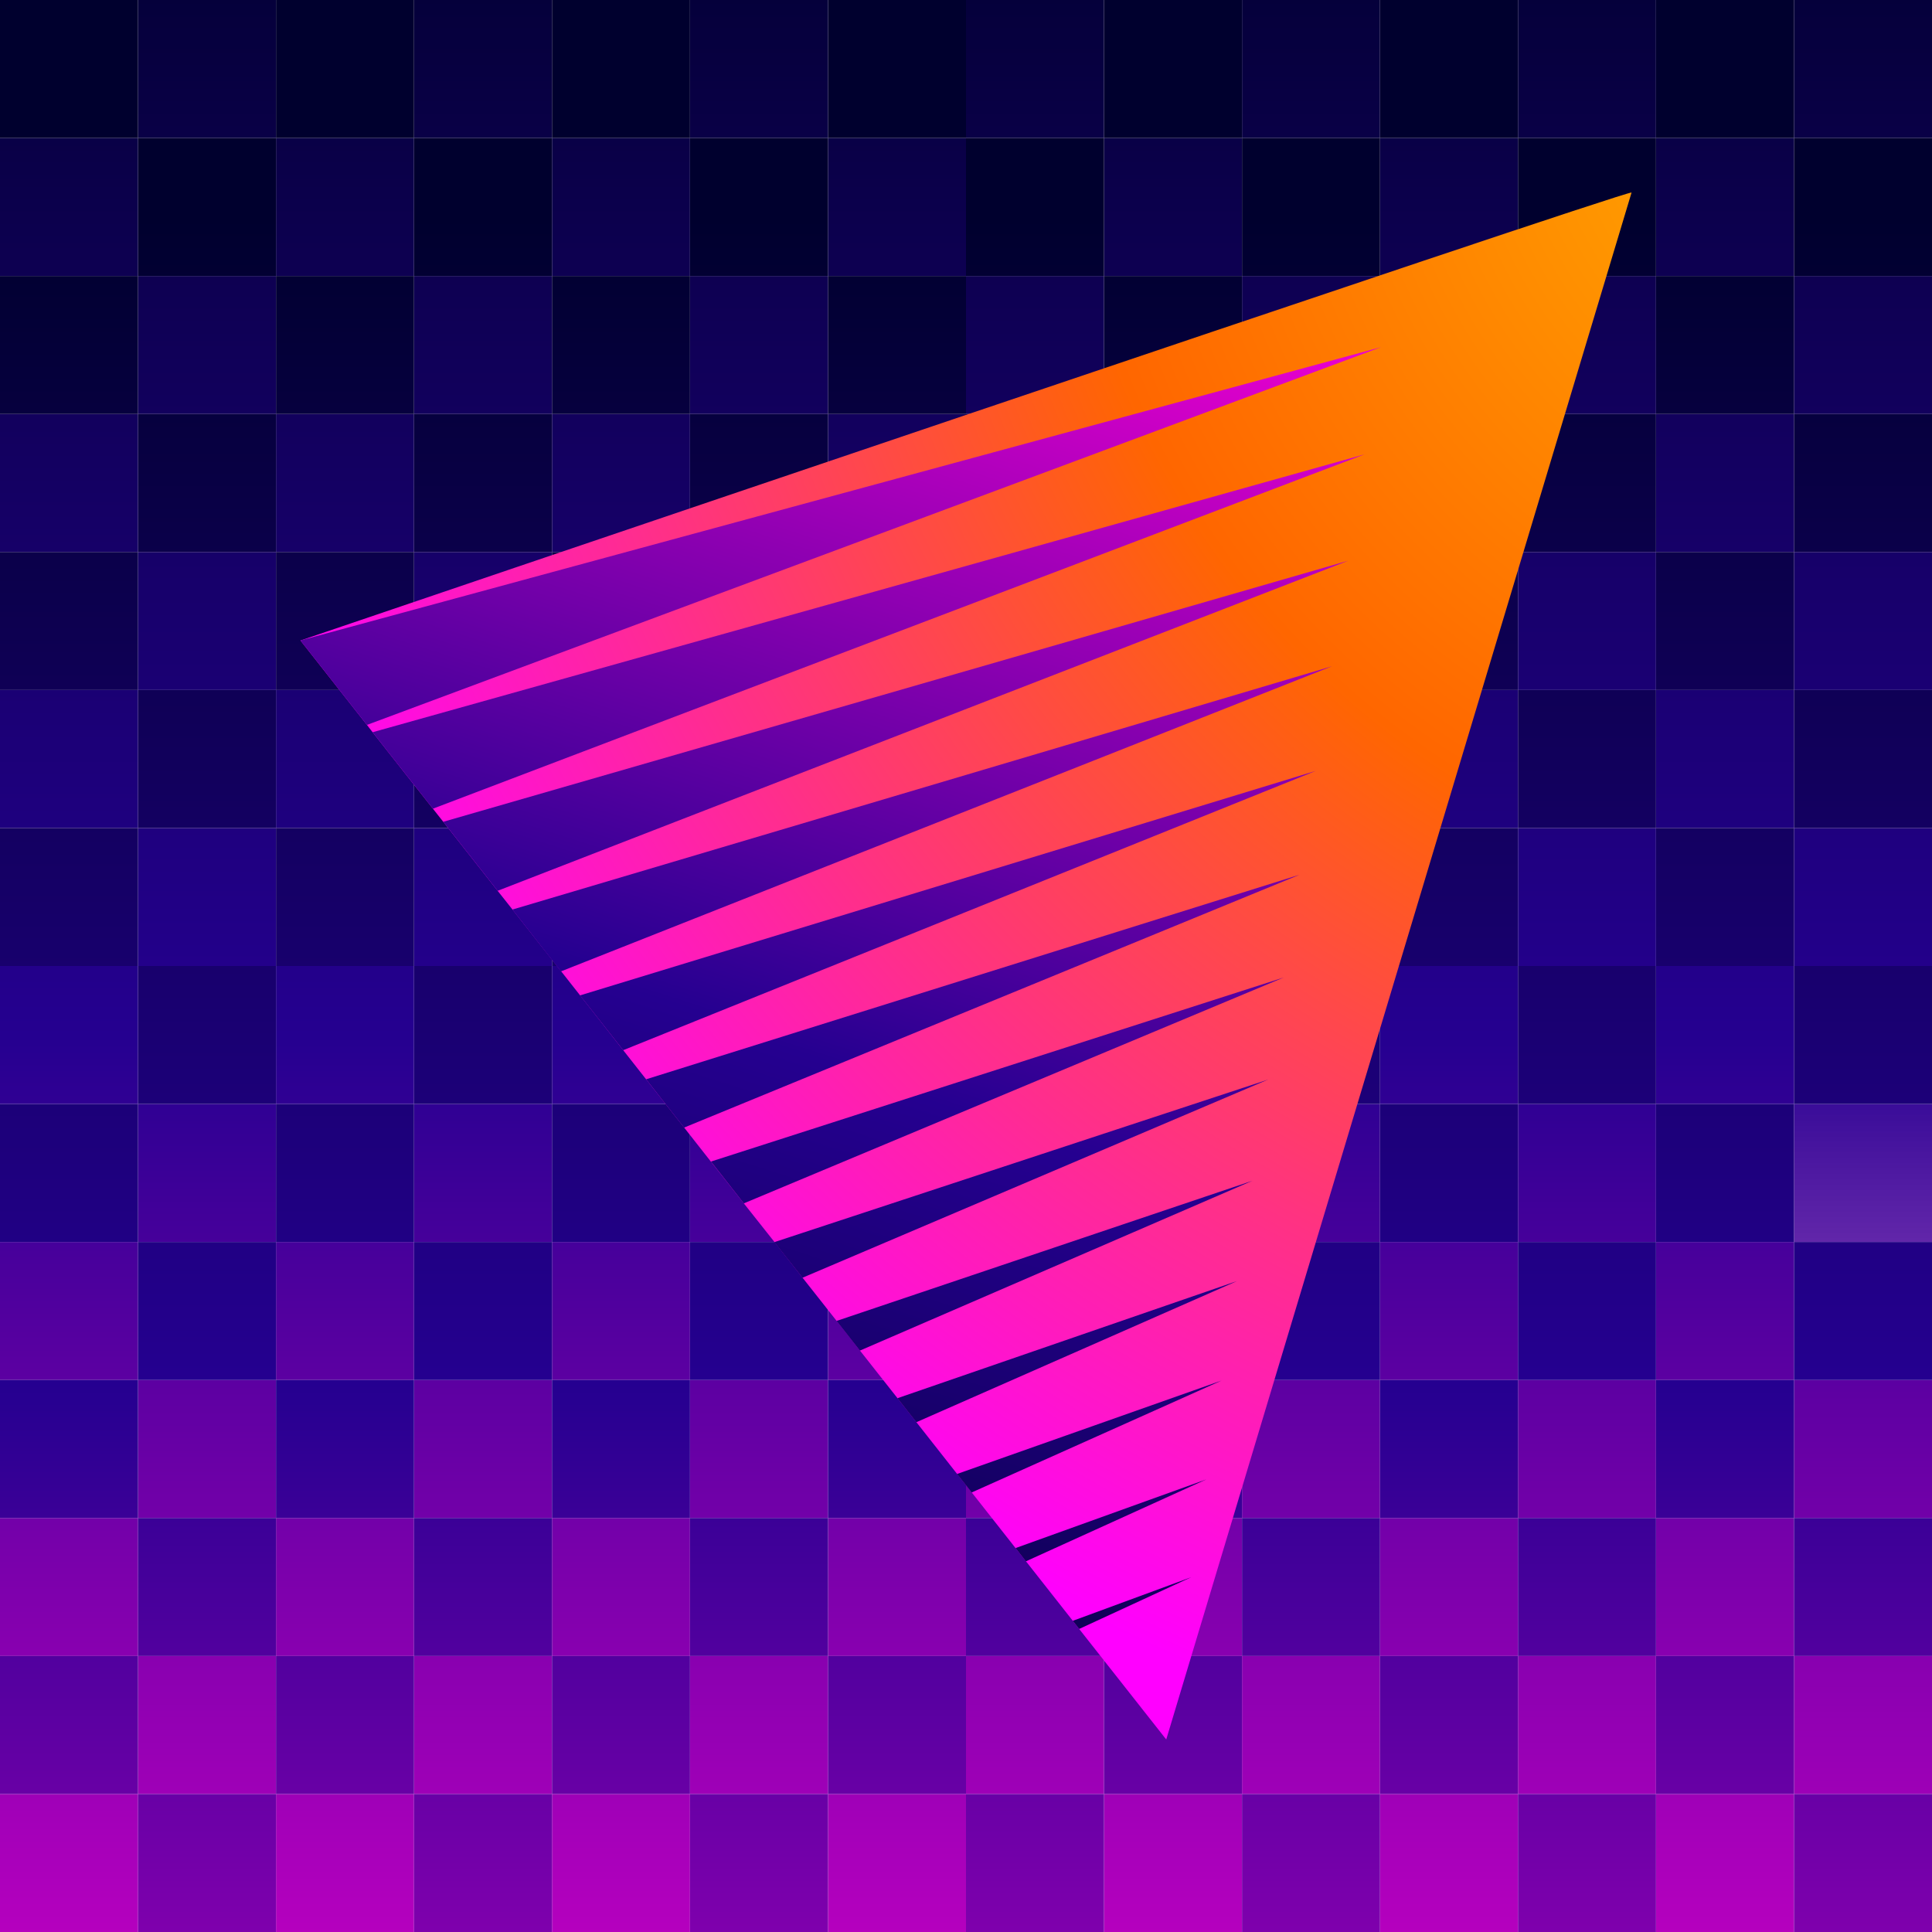 <?xml version="1.0" encoding="utf-8"?>
<!-- Generator: Adobe Illustrator 19.0.0, SVG Export Plug-In . SVG Version: 6.00 Build 0)  -->
<svg version="1.1" xmlns="http://www.w3.org/2000/svg" xmlns:xlink="http://www.w3.org/1999/xlink" x="0px" y="0px" width="1400px"
	 height="1400px" viewBox="0 0 1400 1400" enable-background="new 0 0 1400 1400" xml:space="preserve">
<g id="Layer_1">
	<g id="XMLID_1_">
		<g id="XMLID_248_">
			<linearGradient id="XMLID_3_" gradientUnits="userSpaceOnUse" x1="150" y1="1743" x2="150" y2="-117.069">
				<stop  offset="5.376344e-003" style="stop-color:#FF00D6"/>
				<stop  offset="0.533" style="stop-color:#250090"/>
				<stop  offset="1" style="stop-color:#00002E"/>
			</linearGradient>
			<rect id="XMLID_443_" x="100" fill="url(#XMLID_3_)" width="100" height="100"/>
			<linearGradient id="XMLID_4_" gradientUnits="userSpaceOnUse" x1="350" y1="1743" x2="350" y2="-117.069">
				<stop  offset="5.376344e-003" style="stop-color:#FF00D6"/>
				<stop  offset="0.533" style="stop-color:#250090"/>
				<stop  offset="1" style="stop-color:#00002E"/>
			</linearGradient>
			<rect id="XMLID_441_" x="300" fill="url(#XMLID_4_)" width="100" height="100"/>
			<linearGradient id="XMLID_5_" gradientUnits="userSpaceOnUse" x1="550" y1="1743" x2="550" y2="-117.069">
				<stop  offset="5.376344e-003" style="stop-color:#FF00D6"/>
				<stop  offset="0.533" style="stop-color:#250090"/>
				<stop  offset="1" style="stop-color:#00002E"/>
			</linearGradient>
			<rect id="XMLID_439_" x="500" fill="url(#XMLID_5_)" width="100" height="100"/>
			<linearGradient id="XMLID_6_" gradientUnits="userSpaceOnUse" x1="750" y1="1743" x2="750" y2="-117.069">
				<stop  offset="5.376344e-003" style="stop-color:#FF00D6"/>
				<stop  offset="0.533" style="stop-color:#250090"/>
				<stop  offset="1" style="stop-color:#00002E"/>
			</linearGradient>
			<rect id="XMLID_437_" x="700" fill="url(#XMLID_6_)" width="100" height="100"/>
			<linearGradient id="XMLID_7_" gradientUnits="userSpaceOnUse" x1="950" y1="1743" x2="950" y2="-117.069">
				<stop  offset="5.376344e-003" style="stop-color:#FF00D6"/>
				<stop  offset="0.533" style="stop-color:#250090"/>
				<stop  offset="1" style="stop-color:#00002E"/>
			</linearGradient>
			<rect id="XMLID_435_" x="900" fill="url(#XMLID_7_)" width="100" height="100"/>
			<linearGradient id="XMLID_8_" gradientUnits="userSpaceOnUse" x1="1150" y1="1743" x2="1150" y2="-117.069">
				<stop  offset="5.376344e-003" style="stop-color:#FF00D6"/>
				<stop  offset="0.533" style="stop-color:#250090"/>
				<stop  offset="1" style="stop-color:#00002E"/>
			</linearGradient>
			<rect id="XMLID_433_" x="1100" fill="url(#XMLID_8_)" width="100" height="100"/>
			<linearGradient id="XMLID_9_" gradientUnits="userSpaceOnUse" x1="1050" y1="1743" x2="1050" y2="-117.069">
				<stop  offset="5.376344e-003" style="stop-color:#FF00D6"/>
				<stop  offset="0.533" style="stop-color:#250090"/>
				<stop  offset="1" style="stop-color:#00002E"/>
			</linearGradient>
			<rect id="XMLID_431_" x="1000" y="100" fill="url(#XMLID_9_)" width="100" height="100"/>
			<linearGradient id="XMLID_10_" gradientUnits="userSpaceOnUse" x1="850" y1="1743" x2="850" y2="-117.069">
				<stop  offset="5.376344e-003" style="stop-color:#FF00D6"/>
				<stop  offset="0.533" style="stop-color:#250090"/>
				<stop  offset="1" style="stop-color:#00002E"/>
			</linearGradient>
			<rect id="XMLID_429_" x="800" y="100" fill="url(#XMLID_10_)" width="100" height="100"/>
			<linearGradient id="XMLID_11_" gradientUnits="userSpaceOnUse" x1="650" y1="1743" x2="650" y2="-117.069">
				<stop  offset="5.376344e-003" style="stop-color:#FF00D6"/>
				<stop  offset="0.533" style="stop-color:#250090"/>
				<stop  offset="1" style="stop-color:#00002E"/>
			</linearGradient>
			<rect id="XMLID_427_" x="600" y="100" fill="url(#XMLID_11_)" width="100" height="100"/>
			<linearGradient id="XMLID_12_" gradientUnits="userSpaceOnUse" x1="450" y1="1743" x2="450" y2="-117.069">
				<stop  offset="5.376344e-003" style="stop-color:#FF00D6"/>
				<stop  offset="0.533" style="stop-color:#250090"/>
				<stop  offset="1" style="stop-color:#00002E"/>
			</linearGradient>
			<rect id="XMLID_425_" x="400" y="100" fill="url(#XMLID_12_)" width="100" height="100"/>
			<linearGradient id="XMLID_13_" gradientUnits="userSpaceOnUse" x1="250" y1="1743" x2="250" y2="-117.069">
				<stop  offset="5.376344e-003" style="stop-color:#FF00D6"/>
				<stop  offset="0.533" style="stop-color:#250090"/>
				<stop  offset="1" style="stop-color:#00002E"/>
			</linearGradient>
			<rect id="XMLID_423_" x="200" y="100" fill="url(#XMLID_13_)" width="100" height="100"/>
			<linearGradient id="XMLID_14_" gradientUnits="userSpaceOnUse" x1="50" y1="1743" x2="50" y2="-117.069">
				<stop  offset="5.376344e-003" style="stop-color:#FF00D6"/>
				<stop  offset="0.533" style="stop-color:#250090"/>
				<stop  offset="1" style="stop-color:#00002E"/>
			</linearGradient>
			<rect id="XMLID_421_" x="0" y="100" fill="url(#XMLID_14_)" width="100" height="100"/>
			<linearGradient id="XMLID_15_" gradientUnits="userSpaceOnUse" x1="150" y1="1743" x2="150" y2="-117.069">
				<stop  offset="5.376344e-003" style="stop-color:#FF00D6"/>
				<stop  offset="0.533" style="stop-color:#250090"/>
				<stop  offset="1" style="stop-color:#00002E"/>
			</linearGradient>
			<rect id="XMLID_419_" x="100" y="200" fill="url(#XMLID_15_)" width="100" height="100"/>
			<linearGradient id="XMLID_16_" gradientUnits="userSpaceOnUse" x1="350" y1="1743" x2="350" y2="-117.069">
				<stop  offset="5.376344e-003" style="stop-color:#FF00D6"/>
				<stop  offset="0.533" style="stop-color:#250090"/>
				<stop  offset="1" style="stop-color:#00002E"/>
			</linearGradient>
			<rect id="XMLID_417_" x="300" y="200" fill="url(#XMLID_16_)" width="100" height="100"/>
			<linearGradient id="XMLID_17_" gradientUnits="userSpaceOnUse" x1="550" y1="1743" x2="550" y2="-117.069">
				<stop  offset="5.376344e-003" style="stop-color:#FF00D6"/>
				<stop  offset="0.533" style="stop-color:#250090"/>
				<stop  offset="1" style="stop-color:#00002E"/>
			</linearGradient>
			<rect id="XMLID_415_" x="500" y="200" fill="url(#XMLID_17_)" width="100" height="100"/>
			<linearGradient id="XMLID_18_" gradientUnits="userSpaceOnUse" x1="750" y1="1743" x2="750" y2="-117.069">
				<stop  offset="5.376344e-003" style="stop-color:#FF00D6"/>
				<stop  offset="0.533" style="stop-color:#250090"/>
				<stop  offset="1" style="stop-color:#00002E"/>
			</linearGradient>
			<rect id="XMLID_413_" x="700" y="200" fill="url(#XMLID_18_)" width="100" height="100"/>
			<linearGradient id="XMLID_19_" gradientUnits="userSpaceOnUse" x1="950" y1="1743" x2="950" y2="-117.069">
				<stop  offset="5.376344e-003" style="stop-color:#FF00D6"/>
				<stop  offset="0.533" style="stop-color:#250090"/>
				<stop  offset="1" style="stop-color:#00002E"/>
			</linearGradient>
			<rect id="XMLID_411_" x="900" y="200" fill="url(#XMLID_19_)" width="100" height="100"/>
			<linearGradient id="XMLID_20_" gradientUnits="userSpaceOnUse" x1="1150" y1="1743" x2="1150" y2="-117.069">
				<stop  offset="5.376344e-003" style="stop-color:#FF00D6"/>
				<stop  offset="0.533" style="stop-color:#250090"/>
				<stop  offset="1" style="stop-color:#00002E"/>
			</linearGradient>
			<rect id="XMLID_409_" x="1100" y="200" fill="url(#XMLID_20_)" width="100" height="100"/>
			<linearGradient id="XMLID_21_" gradientUnits="userSpaceOnUse" x1="1050" y1="1743" x2="1050" y2="-117.069">
				<stop  offset="5.376344e-003" style="stop-color:#FF00D6"/>
				<stop  offset="0.533" style="stop-color:#250090"/>
				<stop  offset="1" style="stop-color:#00002E"/>
			</linearGradient>
			<rect id="XMLID_407_" x="1000" y="300" fill="url(#XMLID_21_)" width="100" height="100"/>
			<linearGradient id="XMLID_22_" gradientUnits="userSpaceOnUse" x1="850" y1="1743" x2="850" y2="-117.069">
				<stop  offset="5.376344e-003" style="stop-color:#FF00D6"/>
				<stop  offset="0.533" style="stop-color:#250090"/>
				<stop  offset="1" style="stop-color:#00002E"/>
			</linearGradient>
			<rect id="XMLID_405_" x="800" y="300" fill="url(#XMLID_22_)" width="100" height="100"/>
			<linearGradient id="XMLID_23_" gradientUnits="userSpaceOnUse" x1="650" y1="1743" x2="650" y2="-117.069">
				<stop  offset="5.376344e-003" style="stop-color:#FF00D6"/>
				<stop  offset="0.533" style="stop-color:#250090"/>
				<stop  offset="1" style="stop-color:#00002E"/>
			</linearGradient>
			<rect id="XMLID_403_" x="600" y="300" fill="url(#XMLID_23_)" width="100" height="100"/>
			<linearGradient id="XMLID_24_" gradientUnits="userSpaceOnUse" x1="450" y1="1743" x2="450" y2="-117.069">
				<stop  offset="5.376344e-003" style="stop-color:#FF00D6"/>
				<stop  offset="0.533" style="stop-color:#250090"/>
				<stop  offset="1" style="stop-color:#00002E"/>
			</linearGradient>
			<rect id="XMLID_401_" x="400" y="300" fill="url(#XMLID_24_)" width="100" height="100"/>
			<linearGradient id="XMLID_25_" gradientUnits="userSpaceOnUse" x1="250" y1="1743" x2="250" y2="-117.069">
				<stop  offset="5.376344e-003" style="stop-color:#FF00D6"/>
				<stop  offset="0.533" style="stop-color:#250090"/>
				<stop  offset="1" style="stop-color:#00002E"/>
			</linearGradient>
			<rect id="XMLID_399_" x="200" y="300" fill="url(#XMLID_25_)" width="100" height="100"/>
			<linearGradient id="XMLID_26_" gradientUnits="userSpaceOnUse" x1="50" y1="1743" x2="50" y2="-117.069">
				<stop  offset="5.376344e-003" style="stop-color:#FF00D6"/>
				<stop  offset="0.533" style="stop-color:#250090"/>
				<stop  offset="1" style="stop-color:#00002E"/>
			</linearGradient>
			<rect id="XMLID_397_" x="0" y="300" fill="url(#XMLID_26_)" width="100" height="100"/>
			<linearGradient id="XMLID_27_" gradientUnits="userSpaceOnUse" x1="150" y1="1743" x2="150" y2="-117.069">
				<stop  offset="5.376344e-003" style="stop-color:#FF00D6"/>
				<stop  offset="0.533" style="stop-color:#250090"/>
				<stop  offset="1" style="stop-color:#00002E"/>
			</linearGradient>
			<rect id="XMLID_395_" x="100" y="400" fill="url(#XMLID_27_)" width="100" height="100"/>
			<linearGradient id="XMLID_28_" gradientUnits="userSpaceOnUse" x1="350" y1="1743" x2="350" y2="-117.069">
				<stop  offset="5.376344e-003" style="stop-color:#FF00D6"/>
				<stop  offset="0.533" style="stop-color:#250090"/>
				<stop  offset="1" style="stop-color:#00002E"/>
			</linearGradient>
			<rect id="XMLID_393_" x="300" y="400" fill="url(#XMLID_28_)" width="100" height="100"/>
			<linearGradient id="XMLID_29_" gradientUnits="userSpaceOnUse" x1="550" y1="1743" x2="550" y2="-117.069">
				<stop  offset="5.376344e-003" style="stop-color:#FF00D6"/>
				<stop  offset="0.533" style="stop-color:#250090"/>
				<stop  offset="1" style="stop-color:#00002E"/>
			</linearGradient>
			<rect id="XMLID_391_" x="500" y="400" fill="url(#XMLID_29_)" width="100" height="100"/>
			<linearGradient id="XMLID_30_" gradientUnits="userSpaceOnUse" x1="750" y1="1743" x2="750" y2="-117.069">
				<stop  offset="5.376344e-003" style="stop-color:#FF00D6"/>
				<stop  offset="0.533" style="stop-color:#250090"/>
				<stop  offset="1" style="stop-color:#00002E"/>
			</linearGradient>
			<rect id="XMLID_389_" x="700" y="400" fill="url(#XMLID_30_)" width="100" height="100"/>
			<linearGradient id="XMLID_31_" gradientUnits="userSpaceOnUse" x1="950" y1="1743" x2="950" y2="-117.069">
				<stop  offset="5.376344e-003" style="stop-color:#FF00D6"/>
				<stop  offset="0.533" style="stop-color:#250090"/>
				<stop  offset="1" style="stop-color:#00002E"/>
			</linearGradient>
			<rect id="XMLID_387_" x="900" y="400" fill="url(#XMLID_31_)" width="100" height="100"/>
			<linearGradient id="XMLID_32_" gradientUnits="userSpaceOnUse" x1="1150" y1="1743" x2="1150" y2="-117.069">
				<stop  offset="5.376344e-003" style="stop-color:#FF00D6"/>
				<stop  offset="0.533" style="stop-color:#250090"/>
				<stop  offset="1" style="stop-color:#00002E"/>
			</linearGradient>
			<rect id="XMLID_385_" x="1100" y="400" fill="url(#XMLID_32_)" width="100" height="100"/>
			<linearGradient id="XMLID_33_" gradientUnits="userSpaceOnUse" x1="1050" y1="1743" x2="1050" y2="-117.069">
				<stop  offset="5.376344e-003" style="stop-color:#FF00D6"/>
				<stop  offset="0.533" style="stop-color:#250090"/>
				<stop  offset="1" style="stop-color:#00002E"/>
			</linearGradient>
			<rect id="XMLID_383_" x="1000" y="500" fill="url(#XMLID_33_)" width="100" height="100"/>
			<linearGradient id="XMLID_34_" gradientUnits="userSpaceOnUse" x1="850" y1="1743" x2="850" y2="-117.069">
				<stop  offset="5.376344e-003" style="stop-color:#FF00D6"/>
				<stop  offset="0.533" style="stop-color:#250090"/>
				<stop  offset="1" style="stop-color:#00002E"/>
			</linearGradient>
			<rect id="XMLID_381_" x="800" y="500" fill="url(#XMLID_34_)" width="100" height="100"/>
			<linearGradient id="XMLID_35_" gradientUnits="userSpaceOnUse" x1="650" y1="1743" x2="650" y2="-117.069">
				<stop  offset="5.376344e-003" style="stop-color:#FF00D6"/>
				<stop  offset="0.533" style="stop-color:#250090"/>
				<stop  offset="1" style="stop-color:#00002E"/>
			</linearGradient>
			<rect id="XMLID_379_" x="600" y="500" fill="url(#XMLID_35_)" width="100" height="100"/>
			<linearGradient id="XMLID_36_" gradientUnits="userSpaceOnUse" x1="450" y1="1743" x2="450" y2="-117.069">
				<stop  offset="5.376344e-003" style="stop-color:#FF00D6"/>
				<stop  offset="0.533" style="stop-color:#250090"/>
				<stop  offset="1" style="stop-color:#00002E"/>
			</linearGradient>
			<rect id="XMLID_377_" x="400" y="500" fill="url(#XMLID_36_)" width="100" height="100"/>
			<linearGradient id="XMLID_37_" gradientUnits="userSpaceOnUse" x1="250" y1="1743" x2="250" y2="-117.069">
				<stop  offset="5.376344e-003" style="stop-color:#FF00D6"/>
				<stop  offset="0.533" style="stop-color:#250090"/>
				<stop  offset="1" style="stop-color:#00002E"/>
			</linearGradient>
			<rect id="XMLID_375_" x="200" y="500" fill="url(#XMLID_37_)" width="100" height="100"/>
			<linearGradient id="XMLID_38_" gradientUnits="userSpaceOnUse" x1="50" y1="1743" x2="50" y2="-117.069">
				<stop  offset="5.376344e-003" style="stop-color:#FF00D6"/>
				<stop  offset="0.533" style="stop-color:#250090"/>
				<stop  offset="1" style="stop-color:#00002E"/>
			</linearGradient>
			<rect id="XMLID_373_" x="0" y="500" fill="url(#XMLID_38_)" width="100" height="100"/>
			<linearGradient id="XMLID_39_" gradientUnits="userSpaceOnUse" x1="150" y1="1743" x2="150" y2="-117.069">
				<stop  offset="5.376344e-003" style="stop-color:#FF00D6"/>
				<stop  offset="0.533" style="stop-color:#250090"/>
				<stop  offset="1" style="stop-color:#00002E"/>
			</linearGradient>
			<rect id="XMLID_371_" x="100" y="600" fill="url(#XMLID_39_)" width="100" height="100"/>
			<linearGradient id="XMLID_40_" gradientUnits="userSpaceOnUse" x1="350" y1="1743" x2="350" y2="-117.069">
				<stop  offset="5.376344e-003" style="stop-color:#FF00D6"/>
				<stop  offset="0.533" style="stop-color:#250090"/>
				<stop  offset="1" style="stop-color:#00002E"/>
			</linearGradient>
			<rect id="XMLID_369_" x="300" y="600" fill="url(#XMLID_40_)" width="100" height="100"/>
			<linearGradient id="XMLID_41_" gradientUnits="userSpaceOnUse" x1="550" y1="1743" x2="550" y2="-117.069">
				<stop  offset="5.376344e-003" style="stop-color:#FF00D6"/>
				<stop  offset="0.533" style="stop-color:#250090"/>
				<stop  offset="1" style="stop-color:#00002E"/>
			</linearGradient>
			<rect id="XMLID_367_" x="500" y="600" fill="url(#XMLID_41_)" width="100" height="100"/>
			<linearGradient id="XMLID_42_" gradientUnits="userSpaceOnUse" x1="750" y1="1743" x2="750" y2="-117.069">
				<stop  offset="5.376344e-003" style="stop-color:#FF00D6"/>
				<stop  offset="0.533" style="stop-color:#250090"/>
				<stop  offset="1" style="stop-color:#00002E"/>
			</linearGradient>
			<rect id="XMLID_365_" x="700" y="600" fill="url(#XMLID_42_)" width="100" height="100"/>
			<linearGradient id="XMLID_43_" gradientUnits="userSpaceOnUse" x1="950" y1="1743" x2="950" y2="-117.069">
				<stop  offset="5.376344e-003" style="stop-color:#FF00D6"/>
				<stop  offset="0.533" style="stop-color:#250090"/>
				<stop  offset="1" style="stop-color:#00002E"/>
			</linearGradient>
			<rect id="XMLID_363_" x="900" y="600" fill="url(#XMLID_43_)" width="100" height="100"/>
			<linearGradient id="XMLID_44_" gradientUnits="userSpaceOnUse" x1="1150" y1="1743" x2="1150" y2="-117.069">
				<stop  offset="5.376344e-003" style="stop-color:#FF00D6"/>
				<stop  offset="0.533" style="stop-color:#250090"/>
				<stop  offset="1" style="stop-color:#00002E"/>
			</linearGradient>
			<rect id="XMLID_361_" x="1100" y="600" fill="url(#XMLID_44_)" width="100" height="100"/>
			<linearGradient id="XMLID_45_" gradientUnits="userSpaceOnUse" x1="1050" y1="1743" x2="1050" y2="-117.069">
				<stop  offset="5.376344e-003" style="stop-color:#FF00D6"/>
				<stop  offset="0.533" style="stop-color:#250090"/>
				<stop  offset="1" style="stop-color:#00002E"/>
			</linearGradient>
			<rect id="XMLID_359_" x="1000" y="700" fill="url(#XMLID_45_)" width="100" height="100"/>
			<linearGradient id="XMLID_46_" gradientUnits="userSpaceOnUse" x1="850" y1="1743" x2="850" y2="-117.069">
				<stop  offset="5.376344e-003" style="stop-color:#FF00D6"/>
				<stop  offset="0.533" style="stop-color:#250090"/>
				<stop  offset="1" style="stop-color:#00002E"/>
			</linearGradient>
			<rect id="XMLID_357_" x="800" y="700" fill="url(#XMLID_46_)" width="100" height="100"/>
			<linearGradient id="XMLID_47_" gradientUnits="userSpaceOnUse" x1="650" y1="1743" x2="650" y2="-117.069">
				<stop  offset="5.376344e-003" style="stop-color:#FF00D6"/>
				<stop  offset="0.533" style="stop-color:#250090"/>
				<stop  offset="1" style="stop-color:#00002E"/>
			</linearGradient>
			<rect id="XMLID_355_" x="600" y="700" fill="url(#XMLID_47_)" width="100" height="100"/>
			<linearGradient id="XMLID_48_" gradientUnits="userSpaceOnUse" x1="450" y1="1743" x2="450" y2="-117.069">
				<stop  offset="5.376344e-003" style="stop-color:#FF00D6"/>
				<stop  offset="0.533" style="stop-color:#250090"/>
				<stop  offset="1" style="stop-color:#00002E"/>
			</linearGradient>
			<rect id="XMLID_353_" x="400" y="700" fill="url(#XMLID_48_)" width="100" height="100"/>
			<linearGradient id="XMLID_49_" gradientUnits="userSpaceOnUse" x1="250" y1="1743" x2="250" y2="-117.069">
				<stop  offset="5.376344e-003" style="stop-color:#FF00D6"/>
				<stop  offset="0.533" style="stop-color:#250090"/>
				<stop  offset="1" style="stop-color:#00002E"/>
			</linearGradient>
			<rect id="XMLID_351_" x="200" y="700" fill="url(#XMLID_49_)" width="100" height="100"/>
			<linearGradient id="XMLID_50_" gradientUnits="userSpaceOnUse" x1="50" y1="1743" x2="50" y2="-117.069">
				<stop  offset="5.376344e-003" style="stop-color:#FF00D6"/>
				<stop  offset="0.533" style="stop-color:#250090"/>
				<stop  offset="1" style="stop-color:#00002E"/>
			</linearGradient>
			<rect id="XMLID_349_" x="0" y="700" fill="url(#XMLID_50_)" width="100" height="100"/>
			<linearGradient id="XMLID_51_" gradientUnits="userSpaceOnUse" x1="150" y1="1743" x2="150" y2="-117.069">
				<stop  offset="5.376344e-003" style="stop-color:#FF00D6"/>
				<stop  offset="0.533" style="stop-color:#250090"/>
				<stop  offset="1" style="stop-color:#00002E"/>
			</linearGradient>
			<rect id="XMLID_347_" x="100" y="800" fill="url(#XMLID_51_)" width="100" height="100"/>
			<linearGradient id="XMLID_52_" gradientUnits="userSpaceOnUse" x1="350" y1="1743" x2="350" y2="-117.069">
				<stop  offset="5.376344e-003" style="stop-color:#FF00D6"/>
				<stop  offset="0.533" style="stop-color:#250090"/>
				<stop  offset="1" style="stop-color:#00002E"/>
			</linearGradient>
			<rect id="XMLID_345_" x="300" y="800" fill="url(#XMLID_52_)" width="100" height="100"/>
			<linearGradient id="XMLID_53_" gradientUnits="userSpaceOnUse" x1="550" y1="1743" x2="550" y2="-117.069">
				<stop  offset="5.376344e-003" style="stop-color:#FF00D6"/>
				<stop  offset="0.533" style="stop-color:#250090"/>
				<stop  offset="1" style="stop-color:#00002E"/>
			</linearGradient>
			<rect id="XMLID_343_" x="500" y="800" fill="url(#XMLID_53_)" width="100" height="100"/>
			<linearGradient id="XMLID_56_" gradientUnits="userSpaceOnUse" x1="750" y1="1743" x2="750" y2="-117.069">
				<stop  offset="5.376344e-003" style="stop-color:#FF00D6"/>
				<stop  offset="0.533" style="stop-color:#250090"/>
				<stop  offset="1" style="stop-color:#00002E"/>
			</linearGradient>
			<rect id="XMLID_341_" x="700" y="800" fill="url(#XMLID_56_)" width="100" height="100"/>
			<linearGradient id="XMLID_57_" gradientUnits="userSpaceOnUse" x1="950" y1="1743" x2="950" y2="-117.069">
				<stop  offset="5.376344e-003" style="stop-color:#FF00D6"/>
				<stop  offset="0.533" style="stop-color:#250090"/>
				<stop  offset="1" style="stop-color:#00002E"/>
			</linearGradient>
			<rect id="XMLID_339_" x="900" y="800" fill="url(#XMLID_57_)" width="100" height="100"/>
			<linearGradient id="XMLID_58_" gradientUnits="userSpaceOnUse" x1="1150" y1="1743" x2="1150" y2="-117.069">
				<stop  offset="5.376344e-003" style="stop-color:#FF00D6"/>
				<stop  offset="0.533" style="stop-color:#250090"/>
				<stop  offset="1" style="stop-color:#00002E"/>
			</linearGradient>
			<rect id="XMLID_337_" x="1100" y="800" fill="url(#XMLID_58_)" width="100" height="100"/>
			<linearGradient id="XMLID_59_" gradientUnits="userSpaceOnUse" x1="1050" y1="1743" x2="1050" y2="-117.069">
				<stop  offset="5.376344e-003" style="stop-color:#FF00D6"/>
				<stop  offset="0.533" style="stop-color:#250090"/>
				<stop  offset="1" style="stop-color:#00002E"/>
			</linearGradient>
			<rect id="XMLID_335_" x="1000" y="900" fill="url(#XMLID_59_)" width="100" height="100"/>
			<linearGradient id="XMLID_60_" gradientUnits="userSpaceOnUse" x1="850" y1="1743" x2="850" y2="-117.069">
				<stop  offset="5.376344e-003" style="stop-color:#FF00D6"/>
				<stop  offset="0.533" style="stop-color:#250090"/>
				<stop  offset="1" style="stop-color:#00002E"/>
			</linearGradient>
			<rect id="XMLID_333_" x="800" y="900" fill="url(#XMLID_60_)" width="100" height="100"/>
			<linearGradient id="XMLID_61_" gradientUnits="userSpaceOnUse" x1="650" y1="1743" x2="650" y2="-117.069">
				<stop  offset="5.376344e-003" style="stop-color:#FF00D6"/>
				<stop  offset="0.533" style="stop-color:#250090"/>
				<stop  offset="1" style="stop-color:#00002E"/>
			</linearGradient>
			<rect id="XMLID_331_" x="600" y="900" fill="url(#XMLID_61_)" width="100" height="100"/>
			<linearGradient id="XMLID_62_" gradientUnits="userSpaceOnUse" x1="450" y1="1743" x2="450" y2="-117.069">
				<stop  offset="5.376344e-003" style="stop-color:#FF00D6"/>
				<stop  offset="0.533" style="stop-color:#250090"/>
				<stop  offset="1" style="stop-color:#00002E"/>
			</linearGradient>
			<rect id="XMLID_329_" x="400" y="900" fill="url(#XMLID_62_)" width="100" height="100"/>
			<linearGradient id="XMLID_63_" gradientUnits="userSpaceOnUse" x1="250" y1="1743" x2="250" y2="-117.069">
				<stop  offset="5.376344e-003" style="stop-color:#FF00D6"/>
				<stop  offset="0.533" style="stop-color:#250090"/>
				<stop  offset="1" style="stop-color:#00002E"/>
			</linearGradient>
			<rect id="XMLID_327_" x="200" y="900" fill="url(#XMLID_63_)" width="100" height="100"/>
			<linearGradient id="XMLID_64_" gradientUnits="userSpaceOnUse" x1="50" y1="1743" x2="50" y2="-117.069">
				<stop  offset="5.376344e-003" style="stop-color:#FF00D6"/>
				<stop  offset="0.533" style="stop-color:#250090"/>
				<stop  offset="1" style="stop-color:#00002E"/>
			</linearGradient>
			<rect id="XMLID_325_" x="0" y="900" fill="url(#XMLID_64_)" width="100" height="100"/>
			<linearGradient id="XMLID_65_" gradientUnits="userSpaceOnUse" x1="150" y1="1743" x2="150" y2="-117.069">
				<stop  offset="5.376344e-003" style="stop-color:#FF00D6"/>
				<stop  offset="0.533" style="stop-color:#250090"/>
				<stop  offset="1" style="stop-color:#00002E"/>
			</linearGradient>
			<rect id="XMLID_323_" x="100" y="1000" fill="url(#XMLID_65_)" width="100" height="100"/>
			<linearGradient id="XMLID_66_" gradientUnits="userSpaceOnUse" x1="350" y1="1743" x2="350" y2="-117.069">
				<stop  offset="5.376344e-003" style="stop-color:#FF00D6"/>
				<stop  offset="0.533" style="stop-color:#250090"/>
				<stop  offset="1" style="stop-color:#00002E"/>
			</linearGradient>
			<rect id="XMLID_321_" x="300" y="1000" fill="url(#XMLID_66_)" width="100" height="100"/>
			<linearGradient id="XMLID_67_" gradientUnits="userSpaceOnUse" x1="550" y1="1743" x2="550" y2="-117.069">
				<stop  offset="5.376344e-003" style="stop-color:#FF00D6"/>
				<stop  offset="0.533" style="stop-color:#250090"/>
				<stop  offset="1" style="stop-color:#00002E"/>
			</linearGradient>
			<rect id="XMLID_319_" x="500" y="1000" fill="url(#XMLID_67_)" width="100" height="100"/>
			<linearGradient id="XMLID_68_" gradientUnits="userSpaceOnUse" x1="750" y1="1743" x2="750" y2="-117.069">
				<stop  offset="5.376344e-003" style="stop-color:#FF00D6"/>
				<stop  offset="0.533" style="stop-color:#250090"/>
				<stop  offset="1" style="stop-color:#00002E"/>
			</linearGradient>
			<rect id="XMLID_317_" x="700" y="1000" fill="url(#XMLID_68_)" width="100" height="100"/>
			<linearGradient id="XMLID_69_" gradientUnits="userSpaceOnUse" x1="950" y1="1743" x2="950" y2="-117.069">
				<stop  offset="5.376344e-003" style="stop-color:#FF00D6"/>
				<stop  offset="0.533" style="stop-color:#250090"/>
				<stop  offset="1" style="stop-color:#00002E"/>
			</linearGradient>
			<rect id="XMLID_315_" x="900" y="1000" fill="url(#XMLID_69_)" width="100" height="100"/>
			<linearGradient id="XMLID_70_" gradientUnits="userSpaceOnUse" x1="1150" y1="1743" x2="1150" y2="-117.069">
				<stop  offset="5.376344e-003" style="stop-color:#FF00D6"/>
				<stop  offset="0.533" style="stop-color:#250090"/>
				<stop  offset="1" style="stop-color:#00002E"/>
			</linearGradient>
			<rect id="XMLID_313_" x="1100" y="1000" fill="url(#XMLID_70_)" width="100" height="100"/>
			<linearGradient id="XMLID_71_" gradientUnits="userSpaceOnUse" x1="1050" y1="1743" x2="1050" y2="-117.069">
				<stop  offset="5.376344e-003" style="stop-color:#FF00D6"/>
				<stop  offset="0.533" style="stop-color:#250090"/>
				<stop  offset="1" style="stop-color:#00002E"/>
			</linearGradient>
			<rect id="XMLID_311_" x="1000" y="1100" fill="url(#XMLID_71_)" width="100" height="100"/>
			<linearGradient id="XMLID_72_" gradientUnits="userSpaceOnUse" x1="1350" y1="1743" x2="1350" y2="-117.069">
				<stop  offset="0" style="stop-color:#FF00D6;stop-opacity:0"/>
				<stop  offset="0.533" style="stop-color:#250090"/>
				<stop  offset="1" style="stop-color:#00002E"/>
			</linearGradient>
			<rect id="XMLID_309_" x="1300" fill="url(#XMLID_72_)" width="100" height="100"/>
			<linearGradient id="XMLID_73_" gradientUnits="userSpaceOnUse" x1="1250" y1="1743" x2="1250" y2="-117.069">
				<stop  offset="5.376344e-003" style="stop-color:#FF00D6"/>
				<stop  offset="0.533" style="stop-color:#250090"/>
				<stop  offset="1" style="stop-color:#00002E"/>
			</linearGradient>
			<rect id="XMLID_307_" x="1200" y="100" fill="url(#XMLID_73_)" width="100" height="100"/>
			<linearGradient id="XMLID_74_" gradientUnits="userSpaceOnUse" x1="1350" y1="1743" x2="1350" y2="-117.069">
				<stop  offset="0" style="stop-color:#FF00D6;stop-opacity:0"/>
				<stop  offset="0.533" style="stop-color:#250090"/>
				<stop  offset="1" style="stop-color:#00002E"/>
			</linearGradient>
			<rect id="XMLID_305_" x="1300" y="200" fill="url(#XMLID_74_)" width="100" height="100"/>
			<linearGradient id="XMLID_75_" gradientUnits="userSpaceOnUse" x1="1250" y1="1743" x2="1250" y2="-117.069">
				<stop  offset="5.376344e-003" style="stop-color:#FF00D6"/>
				<stop  offset="0.533" style="stop-color:#250090"/>
				<stop  offset="1" style="stop-color:#00002E"/>
			</linearGradient>
			<rect id="XMLID_303_" x="1200" y="300" fill="url(#XMLID_75_)" width="100" height="100"/>
			<linearGradient id="XMLID_76_" gradientUnits="userSpaceOnUse" x1="1350" y1="1743" x2="1350" y2="-117.069">
				<stop  offset="0" style="stop-color:#FF00D6;stop-opacity:0"/>
				<stop  offset="0.533" style="stop-color:#250090"/>
				<stop  offset="1" style="stop-color:#00002E"/>
			</linearGradient>
			<rect id="XMLID_301_" x="1300" y="400" fill="url(#XMLID_76_)" width="100" height="100"/>
			<linearGradient id="XMLID_77_" gradientUnits="userSpaceOnUse" x1="1250" y1="1743" x2="1250" y2="-117.069">
				<stop  offset="5.376344e-003" style="stop-color:#FF00D6"/>
				<stop  offset="0.533" style="stop-color:#250090"/>
				<stop  offset="1" style="stop-color:#00002E"/>
			</linearGradient>
			<rect id="XMLID_299_" x="1200" y="500" fill="url(#XMLID_77_)" width="100" height="100"/>
			<linearGradient id="XMLID_78_" gradientUnits="userSpaceOnUse" x1="1350" y1="1743" x2="1350" y2="-117.069">
				<stop  offset="0" style="stop-color:#FF00D6;stop-opacity:0"/>
				<stop  offset="0.533" style="stop-color:#250090"/>
				<stop  offset="1" style="stop-color:#00002E"/>
			</linearGradient>
			<rect id="XMLID_297_" x="1300" y="600" fill="url(#XMLID_78_)" width="100" height="100"/>
			<linearGradient id="XMLID_79_" gradientUnits="userSpaceOnUse" x1="1250" y1="1743" x2="1250" y2="-117.069">
				<stop  offset="5.376344e-003" style="stop-color:#FF00D6"/>
				<stop  offset="0.533" style="stop-color:#250090"/>
				<stop  offset="1" style="stop-color:#00002E"/>
			</linearGradient>
			<rect id="XMLID_295_" x="1200" y="700" fill="url(#XMLID_79_)" width="100" height="100"/>
			<linearGradient id="XMLID_80_" gradientUnits="userSpaceOnUse" x1="1350" y1="1743" x2="1350" y2="-117.069">
				<stop  offset="0" style="stop-color:#FF00D6;stop-opacity:0"/>
				<stop  offset="0.533" style="stop-color:#250090"/>
				<stop  offset="1" style="stop-color:#00002E"/>
			</linearGradient>
			<rect id="XMLID_293_" x="1300" y="800" fill="url(#XMLID_80_)" width="100" height="100"/>
			<linearGradient id="XMLID_82_" gradientUnits="userSpaceOnUse" x1="1250" y1="1743" x2="1250" y2="-117.069">
				<stop  offset="5.376344e-003" style="stop-color:#FF00D6"/>
				<stop  offset="0.533" style="stop-color:#250090"/>
				<stop  offset="1" style="stop-color:#00002E"/>
			</linearGradient>
			<rect id="XMLID_291_" x="1200" y="900" fill="url(#XMLID_82_)" width="100" height="100"/>
			<linearGradient id="XMLID_83_" gradientUnits="userSpaceOnUse" x1="1350" y1="1743" x2="1350" y2="-117.069">
				<stop  offset="0" style="stop-color:#FF00D6"/>
				<stop  offset="0.533" style="stop-color:#250090"/>
				<stop  offset="1" style="stop-color:#00002E"/>
			</linearGradient>
			<rect id="XMLID_289_" x="1300" y="1000" fill="url(#XMLID_83_)" width="100" height="100"/>
			<linearGradient id="XMLID_84_" gradientUnits="userSpaceOnUse" x1="1250" y1="1743" x2="1250" y2="-117.069">
				<stop  offset="5.376344e-003" style="stop-color:#FF00D6"/>
				<stop  offset="0.533" style="stop-color:#250090"/>
				<stop  offset="1" style="stop-color:#00002E"/>
			</linearGradient>
			<rect id="XMLID_287_" x="1200" y="1100" fill="url(#XMLID_84_)" width="100" height="100"/>
			<linearGradient id="XMLID_85_" gradientUnits="userSpaceOnUse" x1="850" y1="1743" x2="850" y2="-117.069">
				<stop  offset="5.376344e-003" style="stop-color:#FF00D6"/>
				<stop  offset="0.533" style="stop-color:#250090"/>
				<stop  offset="1" style="stop-color:#00002E"/>
			</linearGradient>
			<rect id="XMLID_285_" x="800" y="1100" fill="url(#XMLID_85_)" width="100" height="100"/>
			<linearGradient id="XMLID_86_" gradientUnits="userSpaceOnUse" x1="650" y1="1743" x2="650" y2="-117.069">
				<stop  offset="5.376344e-003" style="stop-color:#FF00D6"/>
				<stop  offset="0.533" style="stop-color:#250090"/>
				<stop  offset="1" style="stop-color:#00002E"/>
			</linearGradient>
			<rect id="XMLID_283_" x="600" y="1100" fill="url(#XMLID_86_)" width="100" height="100"/>
			<linearGradient id="XMLID_87_" gradientUnits="userSpaceOnUse" x1="450" y1="1743" x2="450" y2="-117.069">
				<stop  offset="5.376344e-003" style="stop-color:#FF00D6"/>
				<stop  offset="0.533" style="stop-color:#250090"/>
				<stop  offset="1" style="stop-color:#00002E"/>
			</linearGradient>
			<rect id="XMLID_281_" x="400" y="1100" fill="url(#XMLID_87_)" width="100" height="100"/>
			<linearGradient id="XMLID_88_" gradientUnits="userSpaceOnUse" x1="250" y1="1743" x2="250" y2="-117.069">
				<stop  offset="5.376344e-003" style="stop-color:#FF00D6"/>
				<stop  offset="0.533" style="stop-color:#250090"/>
				<stop  offset="1" style="stop-color:#00002E"/>
			</linearGradient>
			<rect id="XMLID_279_" x="200" y="1100" fill="url(#XMLID_88_)" width="100" height="100"/>
			<linearGradient id="XMLID_89_" gradientUnits="userSpaceOnUse" x1="50" y1="1743" x2="50" y2="-117.069">
				<stop  offset="5.376344e-003" style="stop-color:#FF00D6"/>
				<stop  offset="0.533" style="stop-color:#250090"/>
				<stop  offset="1" style="stop-color:#00002E"/>
			</linearGradient>
			<rect id="XMLID_277_" x="0" y="1100" fill="url(#XMLID_89_)" width="100" height="100"/>
			<linearGradient id="XMLID_90_" gradientUnits="userSpaceOnUse" x1="150" y1="1743" x2="150" y2="-117.069">
				<stop  offset="5.376344e-003" style="stop-color:#FF00D6"/>
				<stop  offset="0.533" style="stop-color:#250090"/>
				<stop  offset="1" style="stop-color:#00002E"/>
			</linearGradient>
			<rect id="XMLID_275_" x="100" y="1200" fill="url(#XMLID_90_)" width="100" height="100"/>
			<linearGradient id="XMLID_91_" gradientUnits="userSpaceOnUse" x1="350" y1="1743" x2="350" y2="-117.069">
				<stop  offset="5.376344e-003" style="stop-color:#FF00D6"/>
				<stop  offset="0.533" style="stop-color:#250090"/>
				<stop  offset="1" style="stop-color:#00002E"/>
			</linearGradient>
			<rect id="XMLID_273_" x="300" y="1200" fill="url(#XMLID_91_)" width="100" height="100"/>
			<linearGradient id="XMLID_92_" gradientUnits="userSpaceOnUse" x1="550" y1="1743" x2="550" y2="-117.069">
				<stop  offset="5.376344e-003" style="stop-color:#FF00D6"/>
				<stop  offset="0.533" style="stop-color:#250090"/>
				<stop  offset="1" style="stop-color:#00002E"/>
			</linearGradient>
			<rect id="XMLID_271_" x="500" y="1200" fill="url(#XMLID_92_)" width="100" height="100"/>
			<linearGradient id="XMLID_93_" gradientUnits="userSpaceOnUse" x1="750" y1="1743" x2="750" y2="-117.069">
				<stop  offset="5.376344e-003" style="stop-color:#FF00D6"/>
				<stop  offset="0.533" style="stop-color:#250090"/>
				<stop  offset="1" style="stop-color:#00002E"/>
			</linearGradient>
			<rect id="XMLID_269_" x="700" y="1200" fill="url(#XMLID_93_)" width="100" height="100"/>
			<linearGradient id="XMLID_94_" gradientUnits="userSpaceOnUse" x1="950" y1="1743" x2="950" y2="-117.069">
				<stop  offset="5.376344e-003" style="stop-color:#FF00D6"/>
				<stop  offset="0.533" style="stop-color:#250090"/>
				<stop  offset="1" style="stop-color:#00002E"/>
			</linearGradient>
			<rect id="XMLID_267_" x="900" y="1200" fill="url(#XMLID_94_)" width="100" height="100"/>
			<linearGradient id="XMLID_107_" gradientUnits="userSpaceOnUse" x1="1150" y1="1743" x2="1150" y2="-117.069">
				<stop  offset="5.376344e-003" style="stop-color:#FF00D6"/>
				<stop  offset="0.533" style="stop-color:#250090"/>
				<stop  offset="1" style="stop-color:#00002E"/>
			</linearGradient>
			<rect id="XMLID_265_" x="1100" y="1200" fill="url(#XMLID_107_)" width="100" height="100"/>
			<linearGradient id="XMLID_108_" gradientUnits="userSpaceOnUse" x1="1050" y1="1743" x2="1050" y2="-117.069">
				<stop  offset="5.376344e-003" style="stop-color:#FF00D6"/>
				<stop  offset="0.533" style="stop-color:#250090"/>
				<stop  offset="1" style="stop-color:#00002E"/>
			</linearGradient>
			<rect id="XMLID_263_" x="1000" y="1300" fill="url(#XMLID_108_)" width="100" height="100"/>
			<linearGradient id="XMLID_109_" gradientUnits="userSpaceOnUse" x1="1350" y1="1743" x2="1350" y2="-117.069">
				<stop  offset="0" style="stop-color:#FF00D6"/>
				<stop  offset="0.533" style="stop-color:#250090"/>
				<stop  offset="1" style="stop-color:#00002E"/>
			</linearGradient>
			<rect id="XMLID_261_" x="1300" y="1200" fill="url(#XMLID_109_)" width="100" height="100"/>
			<linearGradient id="XMLID_110_" gradientUnits="userSpaceOnUse" x1="1250" y1="1743" x2="1250" y2="-117.069">
				<stop  offset="5.376344e-003" style="stop-color:#FF00D6"/>
				<stop  offset="0.533" style="stop-color:#250090"/>
				<stop  offset="1" style="stop-color:#00002E"/>
			</linearGradient>
			<rect id="XMLID_259_" x="1200" y="1300" fill="url(#XMLID_110_)" width="100" height="100"/>
			<linearGradient id="XMLID_111_" gradientUnits="userSpaceOnUse" x1="850" y1="1743" x2="850" y2="-117.069">
				<stop  offset="5.376344e-003" style="stop-color:#FF00D6"/>
				<stop  offset="0.533" style="stop-color:#250090"/>
				<stop  offset="1" style="stop-color:#00002E"/>
			</linearGradient>
			<rect id="XMLID_257_" x="800" y="1300" fill="url(#XMLID_111_)" width="100" height="100"/>
			<linearGradient id="XMLID_112_" gradientUnits="userSpaceOnUse" x1="650" y1="1743" x2="650" y2="-117.069">
				<stop  offset="5.376344e-003" style="stop-color:#FF00D6"/>
				<stop  offset="0.533" style="stop-color:#250090"/>
				<stop  offset="1" style="stop-color:#00002E"/>
			</linearGradient>
			<rect id="XMLID_255_" x="600" y="1300" fill="url(#XMLID_112_)" width="100" height="100"/>
			<linearGradient id="XMLID_113_" gradientUnits="userSpaceOnUse" x1="450" y1="1743" x2="450" y2="-117.069">
				<stop  offset="5.376344e-003" style="stop-color:#FF00D6"/>
				<stop  offset="0.533" style="stop-color:#250090"/>
				<stop  offset="1" style="stop-color:#00002E"/>
			</linearGradient>
			<rect id="XMLID_253_" x="400" y="1300" fill="url(#XMLID_113_)" width="100" height="100"/>
			<linearGradient id="XMLID_114_" gradientUnits="userSpaceOnUse" x1="250" y1="1743" x2="250" y2="-117.069">
				<stop  offset="5.376344e-003" style="stop-color:#FF00D6"/>
				<stop  offset="0.533" style="stop-color:#250090"/>
				<stop  offset="1" style="stop-color:#00002E"/>
			</linearGradient>
			<rect id="XMLID_251_" x="200" y="1300" fill="url(#XMLID_114_)" width="100" height="100"/>
			<linearGradient id="XMLID_115_" gradientUnits="userSpaceOnUse" x1="50" y1="1743" x2="50" y2="-117.069">
				<stop  offset="5.376344e-003" style="stop-color:#FF00D6"/>
				<stop  offset="0.533" style="stop-color:#250090"/>
				<stop  offset="1" style="stop-color:#00002E"/>
			</linearGradient>
			<rect id="XMLID_249_" x="0" y="1300" fill="url(#XMLID_115_)" width="100" height="100"/>
			<g id="XMLID_799_">
				<linearGradient id="XMLID_116_" gradientUnits="userSpaceOnUse" x1="50" y1="1967" x2="50" y2="158.133">
					<stop  offset="0" style="stop-color:#FF00D6"/>
					<stop  offset="0.533" style="stop-color:#250090"/>
					<stop  offset="1" style="stop-color:#00002E"/>
				</linearGradient>
				<rect id="XMLID_444_" x="0" fill="url(#XMLID_116_)" width="100" height="100"/>
				<linearGradient id="XMLID_117_" gradientUnits="userSpaceOnUse" x1="250" y1="1967" x2="250" y2="158.133">
					<stop  offset="0" style="stop-color:#FF00D6"/>
					<stop  offset="0.533" style="stop-color:#250090"/>
					<stop  offset="1" style="stop-color:#00002E"/>
				</linearGradient>
				<rect id="XMLID_442_" x="200" fill="url(#XMLID_117_)" width="100" height="100"/>
				<linearGradient id="XMLID_118_" gradientUnits="userSpaceOnUse" x1="450" y1="1967" x2="450" y2="158.133">
					<stop  offset="0" style="stop-color:#FF00D6"/>
					<stop  offset="0.533" style="stop-color:#250090"/>
					<stop  offset="1" style="stop-color:#00002E"/>
				</linearGradient>
				<rect id="XMLID_440_" x="400" fill="url(#XMLID_118_)" width="100" height="100"/>
				<linearGradient id="XMLID_119_" gradientUnits="userSpaceOnUse" x1="650" y1="1967" x2="650" y2="158.133">
					<stop  offset="0" style="stop-color:#FF00D6"/>
					<stop  offset="0.533" style="stop-color:#250090"/>
					<stop  offset="1" style="stop-color:#00002E"/>
				</linearGradient>
				<rect id="XMLID_438_" x="600" fill="url(#XMLID_119_)" width="100" height="100"/>
				<linearGradient id="XMLID_120_" gradientUnits="userSpaceOnUse" x1="850" y1="1967" x2="850" y2="158.133">
					<stop  offset="0" style="stop-color:#FF00D6"/>
					<stop  offset="0.533" style="stop-color:#250090"/>
					<stop  offset="1" style="stop-color:#00002E"/>
				</linearGradient>
				<rect id="XMLID_436_" x="800" fill="url(#XMLID_120_)" width="100" height="100"/>
				<linearGradient id="XMLID_121_" gradientUnits="userSpaceOnUse" x1="1050" y1="1967" x2="1050" y2="158.133">
					<stop  offset="0" style="stop-color:#FF00D6"/>
					<stop  offset="0.533" style="stop-color:#250090"/>
					<stop  offset="1" style="stop-color:#00002E"/>
				</linearGradient>
				<rect id="XMLID_434_" x="1000" fill="url(#XMLID_121_)" width="100" height="100"/>
				<linearGradient id="XMLID_122_" gradientUnits="userSpaceOnUse" x1="1150" y1="1967" x2="1150" y2="158.133">
					<stop  offset="0" style="stop-color:#FF00D6"/>
					<stop  offset="0.533" style="stop-color:#250090"/>
					<stop  offset="1" style="stop-color:#00002E"/>
				</linearGradient>
				<rect id="XMLID_432_" x="1100" y="100" fill="url(#XMLID_122_)" width="100" height="100"/>
				<linearGradient id="XMLID_123_" gradientUnits="userSpaceOnUse" x1="950" y1="1967" x2="950" y2="158.133">
					<stop  offset="0" style="stop-color:#FF00D6"/>
					<stop  offset="0.533" style="stop-color:#250090"/>
					<stop  offset="1" style="stop-color:#00002E"/>
				</linearGradient>
				<rect id="XMLID_430_" x="900" y="100" fill="url(#XMLID_123_)" width="100" height="100"/>
				<linearGradient id="XMLID_125_" gradientUnits="userSpaceOnUse" x1="750" y1="1967" x2="750" y2="158.133">
					<stop  offset="0" style="stop-color:#FF00D6"/>
					<stop  offset="0.533" style="stop-color:#250090"/>
					<stop  offset="1" style="stop-color:#00002E"/>
				</linearGradient>
				<rect id="XMLID_428_" x="700" y="100" fill="url(#XMLID_125_)" width="100" height="100"/>
				<linearGradient id="XMLID_126_" gradientUnits="userSpaceOnUse" x1="550" y1="1967" x2="550" y2="158.133">
					<stop  offset="0" style="stop-color:#FF00D6"/>
					<stop  offset="0.533" style="stop-color:#250090"/>
					<stop  offset="1" style="stop-color:#00002E"/>
				</linearGradient>
				<rect id="XMLID_426_" x="500" y="100" fill="url(#XMLID_126_)" width="100" height="100"/>
				<linearGradient id="XMLID_127_" gradientUnits="userSpaceOnUse" x1="350" y1="1967" x2="350" y2="158.133">
					<stop  offset="0" style="stop-color:#FF00D6"/>
					<stop  offset="0.533" style="stop-color:#250090"/>
					<stop  offset="1" style="stop-color:#00002E"/>
				</linearGradient>
				<rect id="XMLID_424_" x="300" y="100" fill="url(#XMLID_127_)" width="100" height="100"/>
				<linearGradient id="XMLID_128_" gradientUnits="userSpaceOnUse" x1="150" y1="1967" x2="150" y2="158.133">
					<stop  offset="0" style="stop-color:#FF00D6"/>
					<stop  offset="0.533" style="stop-color:#250090"/>
					<stop  offset="1" style="stop-color:#00002E"/>
				</linearGradient>
				<rect id="XMLID_422_" x="100" y="100" fill="url(#XMLID_128_)" width="100" height="100"/>
				<linearGradient id="XMLID_129_" gradientUnits="userSpaceOnUse" x1="50" y1="1967" x2="50" y2="158.133">
					<stop  offset="0" style="stop-color:#FF00D6"/>
					<stop  offset="0.533" style="stop-color:#250090"/>
					<stop  offset="1" style="stop-color:#00002E"/>
				</linearGradient>
				<rect id="XMLID_420_" x="0" y="200" fill="url(#XMLID_129_)" width="100" height="100"/>
				<linearGradient id="XMLID_130_" gradientUnits="userSpaceOnUse" x1="250" y1="1967" x2="250" y2="158.133">
					<stop  offset="0" style="stop-color:#FF00D6"/>
					<stop  offset="0.533" style="stop-color:#250090"/>
					<stop  offset="1" style="stop-color:#00002E"/>
				</linearGradient>
				<rect id="XMLID_418_" x="200" y="200" fill="url(#XMLID_130_)" width="100" height="100"/>
				<linearGradient id="XMLID_131_" gradientUnits="userSpaceOnUse" x1="450" y1="1967" x2="450" y2="158.133">
					<stop  offset="0" style="stop-color:#FF00D6"/>
					<stop  offset="0.533" style="stop-color:#250090"/>
					<stop  offset="1" style="stop-color:#00002E"/>
				</linearGradient>
				<rect id="XMLID_416_" x="400" y="200" fill="url(#XMLID_131_)" width="100" height="100"/>
				<linearGradient id="XMLID_132_" gradientUnits="userSpaceOnUse" x1="650" y1="1967" x2="650" y2="158.133">
					<stop  offset="0" style="stop-color:#FF00D6"/>
					<stop  offset="0.533" style="stop-color:#250090"/>
					<stop  offset="1" style="stop-color:#00002E"/>
				</linearGradient>
				<rect id="XMLID_414_" x="600" y="200" fill="url(#XMLID_132_)" width="100" height="100"/>
				<linearGradient id="XMLID_133_" gradientUnits="userSpaceOnUse" x1="850" y1="1967" x2="850" y2="158.133">
					<stop  offset="0" style="stop-color:#FF00D6"/>
					<stop  offset="0.533" style="stop-color:#250090"/>
					<stop  offset="1" style="stop-color:#00002E"/>
				</linearGradient>
				<rect id="XMLID_412_" x="800" y="200" fill="url(#XMLID_133_)" width="100" height="100"/>
				<linearGradient id="XMLID_134_" gradientUnits="userSpaceOnUse" x1="1050" y1="1967" x2="1050" y2="158.133">
					<stop  offset="0" style="stop-color:#FF00D6"/>
					<stop  offset="0.533" style="stop-color:#250090"/>
					<stop  offset="1" style="stop-color:#00002E"/>
				</linearGradient>
				<rect id="XMLID_410_" x="1000" y="200" fill="url(#XMLID_134_)" width="100" height="100"/>
				<linearGradient id="XMLID_135_" gradientUnits="userSpaceOnUse" x1="1150" y1="1967" x2="1150" y2="158.133">
					<stop  offset="0" style="stop-color:#FF00D6"/>
					<stop  offset="0.533" style="stop-color:#250090"/>
					<stop  offset="1" style="stop-color:#00002E"/>
				</linearGradient>
				<rect id="XMLID_408_" x="1100" y="300" fill="url(#XMLID_135_)" width="100" height="100"/>
				<linearGradient id="XMLID_136_" gradientUnits="userSpaceOnUse" x1="950" y1="1967" x2="950" y2="158.133">
					<stop  offset="0" style="stop-color:#FF00D6"/>
					<stop  offset="0.533" style="stop-color:#250090"/>
					<stop  offset="1" style="stop-color:#00002E"/>
				</linearGradient>
				<rect id="XMLID_406_" x="900" y="300" fill="url(#XMLID_136_)" width="100" height="100"/>
				<linearGradient id="XMLID_137_" gradientUnits="userSpaceOnUse" x1="750" y1="1967" x2="750" y2="158.133">
					<stop  offset="0" style="stop-color:#FF00D6"/>
					<stop  offset="0.533" style="stop-color:#250090"/>
					<stop  offset="1" style="stop-color:#00002E"/>
				</linearGradient>
				<rect id="XMLID_404_" x="700" y="300" fill="url(#XMLID_137_)" width="100" height="100"/>
				<linearGradient id="XMLID_138_" gradientUnits="userSpaceOnUse" x1="550" y1="1967" x2="550" y2="158.133">
					<stop  offset="0" style="stop-color:#FF00D6"/>
					<stop  offset="0.533" style="stop-color:#250090"/>
					<stop  offset="1" style="stop-color:#00002E"/>
				</linearGradient>
				<rect id="XMLID_402_" x="500" y="300" fill="url(#XMLID_138_)" width="100" height="100"/>
				<linearGradient id="XMLID_139_" gradientUnits="userSpaceOnUse" x1="350" y1="1967" x2="350" y2="158.133">
					<stop  offset="0" style="stop-color:#FF00D6"/>
					<stop  offset="0.533" style="stop-color:#250090"/>
					<stop  offset="1" style="stop-color:#00002E"/>
				</linearGradient>
				<rect id="XMLID_400_" x="300" y="300" fill="url(#XMLID_139_)" width="100" height="100"/>
				<linearGradient id="XMLID_140_" gradientUnits="userSpaceOnUse" x1="150" y1="1967" x2="150" y2="158.133">
					<stop  offset="0" style="stop-color:#FF00D6"/>
					<stop  offset="0.533" style="stop-color:#250090"/>
					<stop  offset="1" style="stop-color:#00002E"/>
				</linearGradient>
				<rect id="XMLID_398_" x="100" y="300" fill="url(#XMLID_140_)" width="100" height="100"/>
				<linearGradient id="XMLID_141_" gradientUnits="userSpaceOnUse" x1="50" y1="1967" x2="50" y2="158.133">
					<stop  offset="0" style="stop-color:#FF00D6"/>
					<stop  offset="0.533" style="stop-color:#250090"/>
					<stop  offset="1" style="stop-color:#00002E"/>
				</linearGradient>
				<rect id="XMLID_396_" x="0" y="400" fill="url(#XMLID_141_)" width="100" height="100"/>
				<linearGradient id="XMLID_142_" gradientUnits="userSpaceOnUse" x1="250" y1="1967" x2="250" y2="158.133">
					<stop  offset="0" style="stop-color:#FF00D6"/>
					<stop  offset="0.533" style="stop-color:#250090"/>
					<stop  offset="1" style="stop-color:#00002E"/>
				</linearGradient>
				<rect id="XMLID_394_" x="200" y="400" fill="url(#XMLID_142_)" width="100" height="100"/>
				<linearGradient id="XMLID_143_" gradientUnits="userSpaceOnUse" x1="450" y1="1967" x2="450" y2="158.133">
					<stop  offset="0" style="stop-color:#FF00D6"/>
					<stop  offset="0.533" style="stop-color:#250090"/>
					<stop  offset="1" style="stop-color:#00002E"/>
				</linearGradient>
				<rect id="XMLID_392_" x="400" y="400" fill="url(#XMLID_143_)" width="100" height="100"/>
				<linearGradient id="XMLID_144_" gradientUnits="userSpaceOnUse" x1="650" y1="1967" x2="650" y2="158.133">
					<stop  offset="0" style="stop-color:#FF00D6"/>
					<stop  offset="0.533" style="stop-color:#250090"/>
					<stop  offset="1" style="stop-color:#00002E"/>
				</linearGradient>
				<rect id="XMLID_390_" x="600" y="400" fill="url(#XMLID_144_)" width="100" height="100"/>
				<linearGradient id="XMLID_145_" gradientUnits="userSpaceOnUse" x1="850" y1="1967" x2="850" y2="158.133">
					<stop  offset="0" style="stop-color:#FF00D6"/>
					<stop  offset="0.533" style="stop-color:#250090"/>
					<stop  offset="1" style="stop-color:#00002E"/>
				</linearGradient>
				<rect id="XMLID_388_" x="800" y="400" fill="url(#XMLID_145_)" width="100" height="100"/>
				<linearGradient id="XMLID_146_" gradientUnits="userSpaceOnUse" x1="1050" y1="1967" x2="1050" y2="158.133">
					<stop  offset="0" style="stop-color:#FF00D6"/>
					<stop  offset="0.533" style="stop-color:#250090"/>
					<stop  offset="1" style="stop-color:#00002E"/>
				</linearGradient>
				<rect id="XMLID_386_" x="1000" y="400" fill="url(#XMLID_146_)" width="100" height="100"/>
				<linearGradient id="XMLID_147_" gradientUnits="userSpaceOnUse" x1="1150" y1="1967" x2="1150" y2="158.133">
					<stop  offset="0" style="stop-color:#FF00D6"/>
					<stop  offset="0.533" style="stop-color:#250090"/>
					<stop  offset="1" style="stop-color:#00002E"/>
				</linearGradient>
				<rect id="XMLID_384_" x="1100" y="500" fill="url(#XMLID_147_)" width="100" height="100"/>
				<linearGradient id="XMLID_148_" gradientUnits="userSpaceOnUse" x1="950" y1="1967" x2="950" y2="158.133">
					<stop  offset="0" style="stop-color:#FF00D6"/>
					<stop  offset="0.533" style="stop-color:#250090"/>
					<stop  offset="1" style="stop-color:#00002E"/>
				</linearGradient>
				<rect id="XMLID_382_" x="900" y="500" fill="url(#XMLID_148_)" width="100" height="100"/>
				<linearGradient id="XMLID_149_" gradientUnits="userSpaceOnUse" x1="750" y1="1967" x2="750" y2="158.133">
					<stop  offset="0" style="stop-color:#FF00D6"/>
					<stop  offset="0.533" style="stop-color:#250090"/>
					<stop  offset="1" style="stop-color:#00002E"/>
				</linearGradient>
				<rect id="XMLID_380_" x="700" y="500" fill="url(#XMLID_149_)" width="100" height="100"/>
				<linearGradient id="XMLID_150_" gradientUnits="userSpaceOnUse" x1="550" y1="1967" x2="550" y2="158.133">
					<stop  offset="0" style="stop-color:#FF00D6"/>
					<stop  offset="0.533" style="stop-color:#250090"/>
					<stop  offset="1" style="stop-color:#00002E"/>
				</linearGradient>
				<rect id="XMLID_378_" x="500" y="500" fill="url(#XMLID_150_)" width="100" height="100"/>
				<linearGradient id="XMLID_151_" gradientUnits="userSpaceOnUse" x1="350" y1="1967" x2="350" y2="158.133">
					<stop  offset="0" style="stop-color:#FF00D6"/>
					<stop  offset="0.533" style="stop-color:#250090"/>
					<stop  offset="1" style="stop-color:#00002E"/>
				</linearGradient>
				<rect id="XMLID_376_" x="300" y="500" fill="url(#XMLID_151_)" width="100" height="100"/>
				<linearGradient id="XMLID_152_" gradientUnits="userSpaceOnUse" x1="150" y1="1967" x2="150" y2="158.133">
					<stop  offset="0" style="stop-color:#FF00D6"/>
					<stop  offset="0.533" style="stop-color:#250090"/>
					<stop  offset="1" style="stop-color:#00002E"/>
				</linearGradient>
				<rect id="XMLID_374_" x="100" y="500" fill="url(#XMLID_152_)" width="100" height="100"/>
				<linearGradient id="XMLID_153_" gradientUnits="userSpaceOnUse" x1="50" y1="1967" x2="50" y2="158.133">
					<stop  offset="0" style="stop-color:#FF00D6"/>
					<stop  offset="0.533" style="stop-color:#250090"/>
					<stop  offset="1" style="stop-color:#00002E"/>
				</linearGradient>
				<rect id="XMLID_372_" x="0" y="600" fill="url(#XMLID_153_)" width="100" height="100"/>
				<linearGradient id="XMLID_154_" gradientUnits="userSpaceOnUse" x1="250" y1="1967" x2="250" y2="158.133">
					<stop  offset="0" style="stop-color:#FF00D6"/>
					<stop  offset="0.533" style="stop-color:#250090"/>
					<stop  offset="1" style="stop-color:#00002E"/>
				</linearGradient>
				<rect id="XMLID_370_" x="200" y="600" fill="url(#XMLID_154_)" width="100" height="100"/>
				<linearGradient id="XMLID_155_" gradientUnits="userSpaceOnUse" x1="450" y1="1967" x2="450" y2="158.133">
					<stop  offset="0" style="stop-color:#FF00D6"/>
					<stop  offset="0.533" style="stop-color:#250090"/>
					<stop  offset="1" style="stop-color:#00002E"/>
				</linearGradient>
				<rect id="XMLID_368_" x="400" y="600" fill="url(#XMLID_155_)" width="100" height="100"/>
				<linearGradient id="XMLID_156_" gradientUnits="userSpaceOnUse" x1="650" y1="1967" x2="650" y2="158.133">
					<stop  offset="0" style="stop-color:#FF00D6"/>
					<stop  offset="0.533" style="stop-color:#250090"/>
					<stop  offset="1" style="stop-color:#00002E"/>
				</linearGradient>
				<rect id="XMLID_366_" x="600" y="600" fill="url(#XMLID_156_)" width="100" height="100"/>
				<linearGradient id="XMLID_157_" gradientUnits="userSpaceOnUse" x1="850" y1="1967" x2="850" y2="158.133">
					<stop  offset="0" style="stop-color:#FF00D6"/>
					<stop  offset="0.533" style="stop-color:#250090"/>
					<stop  offset="1" style="stop-color:#00002E"/>
				</linearGradient>
				<rect id="XMLID_364_" x="800" y="600" fill="url(#XMLID_157_)" width="100" height="100"/>
				<linearGradient id="XMLID_158_" gradientUnits="userSpaceOnUse" x1="1050" y1="1967" x2="1050" y2="158.133">
					<stop  offset="0" style="stop-color:#FF00D6"/>
					<stop  offset="0.533" style="stop-color:#250090"/>
					<stop  offset="1" style="stop-color:#00002E"/>
				</linearGradient>
				<rect id="XMLID_362_" x="1000" y="600" fill="url(#XMLID_158_)" width="100" height="100"/>
				<linearGradient id="XMLID_159_" gradientUnits="userSpaceOnUse" x1="1150" y1="1967" x2="1150" y2="158.133">
					<stop  offset="0" style="stop-color:#FF00D6"/>
					<stop  offset="0.533" style="stop-color:#250090"/>
					<stop  offset="1" style="stop-color:#00002E"/>
				</linearGradient>
				<rect id="XMLID_360_" x="1100" y="700" fill="url(#XMLID_159_)" width="100" height="100"/>
				<linearGradient id="XMLID_160_" gradientUnits="userSpaceOnUse" x1="950" y1="1967" x2="950" y2="158.133">
					<stop  offset="0" style="stop-color:#FF00D6"/>
					<stop  offset="0.533" style="stop-color:#250090"/>
					<stop  offset="1" style="stop-color:#00002E"/>
				</linearGradient>
				<rect id="XMLID_358_" x="900" y="700" fill="url(#XMLID_160_)" width="100" height="100"/>
				<linearGradient id="XMLID_161_" gradientUnits="userSpaceOnUse" x1="750" y1="1967" x2="750" y2="158.133">
					<stop  offset="0" style="stop-color:#FF00D6"/>
					<stop  offset="0.533" style="stop-color:#250090"/>
					<stop  offset="1" style="stop-color:#00002E"/>
				</linearGradient>
				<rect id="XMLID_356_" x="700" y="700" fill="url(#XMLID_161_)" width="100" height="100"/>
				<linearGradient id="XMLID_162_" gradientUnits="userSpaceOnUse" x1="550" y1="1967" x2="550" y2="158.133">
					<stop  offset="0" style="stop-color:#FF00D6"/>
					<stop  offset="0.533" style="stop-color:#250090"/>
					<stop  offset="1" style="stop-color:#00002E"/>
				</linearGradient>
				<rect id="XMLID_354_" x="500" y="700" fill="url(#XMLID_162_)" width="100" height="100"/>
				<linearGradient id="XMLID_163_" gradientUnits="userSpaceOnUse" x1="350" y1="1967" x2="350" y2="158.133">
					<stop  offset="0" style="stop-color:#FF00D6"/>
					<stop  offset="0.533" style="stop-color:#250090"/>
					<stop  offset="1" style="stop-color:#00002E"/>
				</linearGradient>
				<rect id="XMLID_352_" x="300" y="700" fill="url(#XMLID_163_)" width="100" height="100"/>
				<linearGradient id="XMLID_164_" gradientUnits="userSpaceOnUse" x1="150" y1="1967" x2="150" y2="158.133">
					<stop  offset="0" style="stop-color:#FF00D6"/>
					<stop  offset="0.533" style="stop-color:#250090"/>
					<stop  offset="1" style="stop-color:#00002E"/>
				</linearGradient>
				<rect id="XMLID_350_" x="100" y="700" fill="url(#XMLID_164_)" width="100" height="100"/>
				<linearGradient id="XMLID_165_" gradientUnits="userSpaceOnUse" x1="50" y1="1967" x2="50" y2="158.133">
					<stop  offset="0" style="stop-color:#FF00D6"/>
					<stop  offset="0.533" style="stop-color:#250090"/>
					<stop  offset="1" style="stop-color:#00002E"/>
				</linearGradient>
				<rect id="XMLID_348_" x="0" y="800" fill="url(#XMLID_165_)" width="100" height="100"/>
				<linearGradient id="XMLID_166_" gradientUnits="userSpaceOnUse" x1="250" y1="1967" x2="250" y2="158.133">
					<stop  offset="0" style="stop-color:#FF00D6"/>
					<stop  offset="0.533" style="stop-color:#250090"/>
					<stop  offset="1" style="stop-color:#00002E"/>
				</linearGradient>
				<rect id="XMLID_346_" x="200" y="800" fill="url(#XMLID_166_)" width="100" height="100"/>
				<linearGradient id="XMLID_167_" gradientUnits="userSpaceOnUse" x1="450" y1="1967" x2="450" y2="158.133">
					<stop  offset="0" style="stop-color:#FF00D6"/>
					<stop  offset="0.533" style="stop-color:#250090"/>
					<stop  offset="1" style="stop-color:#00002E"/>
				</linearGradient>
				<rect id="XMLID_344_" x="400" y="800" fill="url(#XMLID_167_)" width="100" height="100"/>
				<linearGradient id="XMLID_168_" gradientUnits="userSpaceOnUse" x1="650" y1="1967" x2="650" y2="158.133">
					<stop  offset="0" style="stop-color:#FF00D6"/>
					<stop  offset="0.533" style="stop-color:#250090"/>
					<stop  offset="1" style="stop-color:#00002E"/>
				</linearGradient>
				<rect id="XMLID_342_" x="600" y="800" fill="url(#XMLID_168_)" width="100" height="100"/>
				<linearGradient id="XMLID_169_" gradientUnits="userSpaceOnUse" x1="850" y1="1967" x2="850" y2="158.133">
					<stop  offset="0" style="stop-color:#FF00D6"/>
					<stop  offset="0.533" style="stop-color:#250090"/>
					<stop  offset="1" style="stop-color:#00002E"/>
				</linearGradient>
				<rect id="XMLID_340_" x="800" y="800" fill="url(#XMLID_169_)" width="100" height="100"/>
				<linearGradient id="XMLID_170_" gradientUnits="userSpaceOnUse" x1="1050" y1="1967" x2="1050" y2="158.133">
					<stop  offset="0" style="stop-color:#FF00D6"/>
					<stop  offset="0.533" style="stop-color:#250090"/>
					<stop  offset="1" style="stop-color:#00002E"/>
				</linearGradient>
				<rect id="XMLID_338_" x="1000" y="800" fill="url(#XMLID_170_)" width="100" height="100"/>
				<linearGradient id="XMLID_171_" gradientUnits="userSpaceOnUse" x1="1150" y1="1967" x2="1150" y2="158.133">
					<stop  offset="0" style="stop-color:#FF00D6"/>
					<stop  offset="0.533" style="stop-color:#250090"/>
					<stop  offset="1" style="stop-color:#00002E"/>
				</linearGradient>
				<rect id="XMLID_336_" x="1100" y="900" fill="url(#XMLID_171_)" width="100" height="100"/>
				<linearGradient id="XMLID_172_" gradientUnits="userSpaceOnUse" x1="950" y1="1967" x2="950" y2="158.133">
					<stop  offset="0" style="stop-color:#FF00D6"/>
					<stop  offset="0.533" style="stop-color:#250090"/>
					<stop  offset="1" style="stop-color:#00002E"/>
				</linearGradient>
				<rect id="XMLID_334_" x="900" y="900" fill="url(#XMLID_172_)" width="100" height="100"/>
				<linearGradient id="XMLID_173_" gradientUnits="userSpaceOnUse" x1="750" y1="1967" x2="750" y2="158.133">
					<stop  offset="0" style="stop-color:#FF00D6"/>
					<stop  offset="0.533" style="stop-color:#250090"/>
					<stop  offset="1" style="stop-color:#00002E"/>
				</linearGradient>
				<rect id="XMLID_332_" x="700" y="900" fill="url(#XMLID_173_)" width="100" height="100"/>
				<linearGradient id="XMLID_174_" gradientUnits="userSpaceOnUse" x1="550" y1="1967" x2="550" y2="158.133">
					<stop  offset="0" style="stop-color:#FF00D6"/>
					<stop  offset="0.533" style="stop-color:#250090"/>
					<stop  offset="1" style="stop-color:#00002E"/>
				</linearGradient>
				<rect id="XMLID_330_" x="500" y="900" fill="url(#XMLID_174_)" width="100" height="100"/>
				<linearGradient id="XMLID_175_" gradientUnits="userSpaceOnUse" x1="350" y1="1967" x2="350" y2="158.133">
					<stop  offset="0" style="stop-color:#FF00D6"/>
					<stop  offset="0.533" style="stop-color:#250090"/>
					<stop  offset="1" style="stop-color:#00002E"/>
				</linearGradient>
				<rect id="XMLID_328_" x="300" y="900" fill="url(#XMLID_175_)" width="100" height="100"/>
				<linearGradient id="XMLID_176_" gradientUnits="userSpaceOnUse" x1="150" y1="1967" x2="150" y2="158.133">
					<stop  offset="0" style="stop-color:#FF00D6"/>
					<stop  offset="0.533" style="stop-color:#250090"/>
					<stop  offset="1" style="stop-color:#00002E"/>
				</linearGradient>
				<rect id="XMLID_326_" x="100" y="900" fill="url(#XMLID_176_)" width="100" height="100"/>
				<linearGradient id="XMLID_177_" gradientUnits="userSpaceOnUse" x1="50" y1="1967" x2="50" y2="158.133">
					<stop  offset="0" style="stop-color:#FF00D6"/>
					<stop  offset="0.533" style="stop-color:#250090"/>
					<stop  offset="1" style="stop-color:#00002E"/>
				</linearGradient>
				<rect id="XMLID_324_" x="0" y="1000" fill="url(#XMLID_177_)" width="100" height="100"/>
				<linearGradient id="XMLID_178_" gradientUnits="userSpaceOnUse" x1="250" y1="1967" x2="250" y2="158.133">
					<stop  offset="0" style="stop-color:#FF00D6"/>
					<stop  offset="0.533" style="stop-color:#250090"/>
					<stop  offset="1" style="stop-color:#00002E"/>
				</linearGradient>
				<rect id="XMLID_322_" x="200" y="1000" fill="url(#XMLID_178_)" width="100" height="100"/>
				<linearGradient id="XMLID_179_" gradientUnits="userSpaceOnUse" x1="450" y1="1967" x2="450" y2="158.133">
					<stop  offset="0" style="stop-color:#FF00D6"/>
					<stop  offset="0.533" style="stop-color:#250090"/>
					<stop  offset="1" style="stop-color:#00002E"/>
				</linearGradient>
				<rect id="XMLID_320_" x="400" y="1000" fill="url(#XMLID_179_)" width="100" height="100"/>
				<linearGradient id="XMLID_180_" gradientUnits="userSpaceOnUse" x1="650" y1="1967" x2="650" y2="158.133">
					<stop  offset="0" style="stop-color:#FF00D6"/>
					<stop  offset="0.533" style="stop-color:#250090"/>
					<stop  offset="1" style="stop-color:#00002E"/>
				</linearGradient>
				<rect id="XMLID_318_" x="600" y="1000" fill="url(#XMLID_180_)" width="100" height="100"/>
				<linearGradient id="XMLID_181_" gradientUnits="userSpaceOnUse" x1="850" y1="1967" x2="850" y2="158.133">
					<stop  offset="0" style="stop-color:#FF00D6"/>
					<stop  offset="0.533" style="stop-color:#250090"/>
					<stop  offset="1" style="stop-color:#00002E"/>
				</linearGradient>
				<rect id="XMLID_316_" x="800" y="1000" fill="url(#XMLID_181_)" width="100" height="100"/>
				<linearGradient id="XMLID_182_" gradientUnits="userSpaceOnUse" x1="1050" y1="1967" x2="1050" y2="158.133">
					<stop  offset="0" style="stop-color:#FF00D6"/>
					<stop  offset="0.533" style="stop-color:#250090"/>
					<stop  offset="1" style="stop-color:#00002E"/>
				</linearGradient>
				<rect id="XMLID_314_" x="1000" y="1000" fill="url(#XMLID_182_)" width="100" height="100"/>
				<linearGradient id="XMLID_183_" gradientUnits="userSpaceOnUse" x1="1150" y1="1967" x2="1150" y2="158.133">
					<stop  offset="0" style="stop-color:#FF00D6"/>
					<stop  offset="0.533" style="stop-color:#250090"/>
					<stop  offset="1" style="stop-color:#00002E"/>
				</linearGradient>
				<rect id="XMLID_312_" x="1100" y="1100" fill="url(#XMLID_183_)" width="100" height="100"/>
				<linearGradient id="XMLID_184_" gradientUnits="userSpaceOnUse" x1="1250" y1="1967" x2="1250" y2="158.133">
					<stop  offset="0" style="stop-color:#FF00D6"/>
					<stop  offset="0.533" style="stop-color:#250090"/>
					<stop  offset="1" style="stop-color:#00002E"/>
				</linearGradient>
				<rect id="XMLID_310_" x="1200" fill="url(#XMLID_184_)" width="100" height="100"/>
				<linearGradient id="XMLID_185_" gradientUnits="userSpaceOnUse" x1="1350" y1="1967" x2="1350" y2="158.133">
					<stop  offset="0" style="stop-color:#FF00D6"/>
					<stop  offset="0.533" style="stop-color:#250090"/>
					<stop  offset="1" style="stop-color:#00002E"/>
				</linearGradient>
				<rect id="XMLID_308_" x="1300" y="100" fill="url(#XMLID_185_)" width="100" height="100"/>
				<linearGradient id="XMLID_186_" gradientUnits="userSpaceOnUse" x1="1250" y1="1967" x2="1250" y2="158.133">
					<stop  offset="0" style="stop-color:#FF00D6"/>
					<stop  offset="0.533" style="stop-color:#250090"/>
					<stop  offset="1" style="stop-color:#00002E"/>
				</linearGradient>
				<rect id="XMLID_306_" x="1200" y="200" fill="url(#XMLID_186_)" width="100" height="100"/>
				<linearGradient id="XMLID_187_" gradientUnits="userSpaceOnUse" x1="1350" y1="1967" x2="1350" y2="158.133">
					<stop  offset="0" style="stop-color:#FF00D6"/>
					<stop  offset="0.533" style="stop-color:#250090"/>
					<stop  offset="1" style="stop-color:#00002E"/>
				</linearGradient>
				<rect id="XMLID_304_" x="1300" y="300" fill="url(#XMLID_187_)" width="100" height="100"/>
				<linearGradient id="XMLID_188_" gradientUnits="userSpaceOnUse" x1="1250" y1="1967" x2="1250" y2="158.133">
					<stop  offset="0" style="stop-color:#FF00D6"/>
					<stop  offset="0.533" style="stop-color:#250090"/>
					<stop  offset="1" style="stop-color:#00002E"/>
				</linearGradient>
				<rect id="XMLID_302_" x="1200" y="400" fill="url(#XMLID_188_)" width="100" height="100"/>
				<linearGradient id="XMLID_189_" gradientUnits="userSpaceOnUse" x1="1350" y1="1967" x2="1350" y2="158.133">
					<stop  offset="0" style="stop-color:#FF00D6"/>
					<stop  offset="0.533" style="stop-color:#250090"/>
					<stop  offset="1" style="stop-color:#00002E"/>
				</linearGradient>
				<rect id="XMLID_300_" x="1300" y="500" fill="url(#XMLID_189_)" width="100" height="100"/>
				<linearGradient id="XMLID_190_" gradientUnits="userSpaceOnUse" x1="1250" y1="1967" x2="1250" y2="158.133">
					<stop  offset="0" style="stop-color:#FF00D6"/>
					<stop  offset="0.533" style="stop-color:#250090"/>
					<stop  offset="1" style="stop-color:#00002E"/>
				</linearGradient>
				<rect id="XMLID_298_" x="1200" y="600" fill="url(#XMLID_190_)" width="100" height="100"/>
				<linearGradient id="XMLID_191_" gradientUnits="userSpaceOnUse" x1="1350" y1="1967" x2="1350" y2="158.133">
					<stop  offset="0" style="stop-color:#FF00D6"/>
					<stop  offset="0.533" style="stop-color:#250090"/>
					<stop  offset="1" style="stop-color:#00002E"/>
				</linearGradient>
				<rect id="XMLID_296_" x="1300" y="700" fill="url(#XMLID_191_)" width="100" height="100"/>
				<linearGradient id="XMLID_192_" gradientUnits="userSpaceOnUse" x1="1250" y1="1967" x2="1250" y2="158.133">
					<stop  offset="0" style="stop-color:#FF00D6"/>
					<stop  offset="0.533" style="stop-color:#250090"/>
					<stop  offset="1" style="stop-color:#00002E"/>
				</linearGradient>
				<rect id="XMLID_294_" x="1200" y="800" fill="url(#XMLID_192_)" width="100" height="100"/>
				<linearGradient id="XMLID_193_" gradientUnits="userSpaceOnUse" x1="1350" y1="1967" x2="1350" y2="158.133">
					<stop  offset="0" style="stop-color:#FF00D6"/>
					<stop  offset="0.533" style="stop-color:#250090"/>
					<stop  offset="1" style="stop-color:#00002E"/>
				</linearGradient>
				<rect id="XMLID_292_" x="1300" y="900" fill="url(#XMLID_193_)" width="100" height="100"/>
				<linearGradient id="XMLID_194_" gradientUnits="userSpaceOnUse" x1="1250" y1="1967" x2="1250" y2="158.133">
					<stop  offset="0" style="stop-color:#FF00D6"/>
					<stop  offset="0.533" style="stop-color:#250090"/>
					<stop  offset="1" style="stop-color:#00002E"/>
				</linearGradient>
				<rect id="XMLID_290_" x="1200" y="1000" fill="url(#XMLID_194_)" width="100" height="100"/>
				<linearGradient id="XMLID_195_" gradientUnits="userSpaceOnUse" x1="1350" y1="1967" x2="1350" y2="158.133">
					<stop  offset="0" style="stop-color:#FF00D6"/>
					<stop  offset="0.533" style="stop-color:#250090"/>
					<stop  offset="1" style="stop-color:#00002E"/>
				</linearGradient>
				<rect id="XMLID_288_" x="1300" y="1100" fill="url(#XMLID_195_)" width="100" height="100"/>
				<linearGradient id="XMLID_196_" gradientUnits="userSpaceOnUse" x1="950" y1="1967" x2="950" y2="158.133">
					<stop  offset="0" style="stop-color:#FF00D6"/>
					<stop  offset="0.533" style="stop-color:#250090"/>
					<stop  offset="1" style="stop-color:#00002E"/>
				</linearGradient>
				<rect id="XMLID_286_" x="900" y="1100" fill="url(#XMLID_196_)" width="100" height="100"/>
				<linearGradient id="XMLID_197_" gradientUnits="userSpaceOnUse" x1="750" y1="1967" x2="750" y2="158.133">
					<stop  offset="0" style="stop-color:#FF00D6"/>
					<stop  offset="0.533" style="stop-color:#250090"/>
					<stop  offset="1" style="stop-color:#00002E"/>
				</linearGradient>
				<rect id="XMLID_284_" x="700" y="1100" fill="url(#XMLID_197_)" width="100" height="100"/>
				<linearGradient id="XMLID_198_" gradientUnits="userSpaceOnUse" x1="550" y1="1967" x2="550" y2="158.133">
					<stop  offset="0" style="stop-color:#FF00D6"/>
					<stop  offset="0.533" style="stop-color:#250090"/>
					<stop  offset="1" style="stop-color:#00002E"/>
				</linearGradient>
				<rect id="XMLID_282_" x="500" y="1100" fill="url(#XMLID_198_)" width="100" height="100"/>
				<linearGradient id="XMLID_199_" gradientUnits="userSpaceOnUse" x1="350" y1="1967" x2="350" y2="158.133">
					<stop  offset="0" style="stop-color:#FF00D6"/>
					<stop  offset="0.533" style="stop-color:#250090"/>
					<stop  offset="1" style="stop-color:#00002E"/>
				</linearGradient>
				<rect id="XMLID_280_" x="300" y="1100" fill="url(#XMLID_199_)" width="100" height="100"/>
				<linearGradient id="XMLID_200_" gradientUnits="userSpaceOnUse" x1="150" y1="1967" x2="150" y2="158.133">
					<stop  offset="0" style="stop-color:#FF00D6"/>
					<stop  offset="0.533" style="stop-color:#250090"/>
					<stop  offset="1" style="stop-color:#00002E"/>
				</linearGradient>
				<rect id="XMLID_278_" x="100" y="1100" fill="url(#XMLID_200_)" width="100" height="100"/>
				<linearGradient id="XMLID_201_" gradientUnits="userSpaceOnUse" x1="50" y1="1967" x2="50" y2="158.133">
					<stop  offset="0" style="stop-color:#FF00D6"/>
					<stop  offset="0.533" style="stop-color:#250090"/>
					<stop  offset="1" style="stop-color:#00002E"/>
				</linearGradient>
				<rect id="XMLID_276_" x="0" y="1200" fill="url(#XMLID_201_)" width="100" height="100"/>
				<linearGradient id="XMLID_202_" gradientUnits="userSpaceOnUse" x1="250" y1="1967" x2="250" y2="158.133">
					<stop  offset="0" style="stop-color:#FF00D6"/>
					<stop  offset="0.533" style="stop-color:#250090"/>
					<stop  offset="1" style="stop-color:#00002E"/>
				</linearGradient>
				<rect id="XMLID_274_" x="200" y="1200" fill="url(#XMLID_202_)" width="100" height="100"/>
				<linearGradient id="XMLID_203_" gradientUnits="userSpaceOnUse" x1="450" y1="1967" x2="450" y2="158.133">
					<stop  offset="0" style="stop-color:#FF00D6"/>
					<stop  offset="0.533" style="stop-color:#250090"/>
					<stop  offset="1" style="stop-color:#00002E"/>
				</linearGradient>
				<rect id="XMLID_272_" x="400" y="1200" fill="url(#XMLID_203_)" width="100" height="100"/>
				<linearGradient id="XMLID_204_" gradientUnits="userSpaceOnUse" x1="650" y1="1967" x2="650" y2="158.133">
					<stop  offset="0" style="stop-color:#FF00D6"/>
					<stop  offset="0.533" style="stop-color:#250090"/>
					<stop  offset="1" style="stop-color:#00002E"/>
				</linearGradient>
				<rect id="XMLID_270_" x="600" y="1200" fill="url(#XMLID_204_)" width="100" height="100"/>
				<linearGradient id="XMLID_205_" gradientUnits="userSpaceOnUse" x1="850" y1="1967" x2="850" y2="158.133">
					<stop  offset="0" style="stop-color:#FF00D6"/>
					<stop  offset="0.533" style="stop-color:#250090"/>
					<stop  offset="1" style="stop-color:#00002E"/>
				</linearGradient>
				<rect id="XMLID_268_" x="800" y="1200" fill="url(#XMLID_205_)" width="100" height="100"/>
				<linearGradient id="XMLID_206_" gradientUnits="userSpaceOnUse" x1="1050" y1="1967" x2="1050" y2="158.133">
					<stop  offset="0" style="stop-color:#FF00D6"/>
					<stop  offset="0.533" style="stop-color:#250090"/>
					<stop  offset="1" style="stop-color:#00002E"/>
				</linearGradient>
				<rect id="XMLID_266_" x="1000" y="1200" fill="url(#XMLID_206_)" width="100" height="100"/>
				<linearGradient id="XMLID_207_" gradientUnits="userSpaceOnUse" x1="1150" y1="1967" x2="1150" y2="158.133">
					<stop  offset="0" style="stop-color:#FF00D6"/>
					<stop  offset="0.533" style="stop-color:#250090"/>
					<stop  offset="1" style="stop-color:#00002E"/>
				</linearGradient>
				<rect id="XMLID_264_" x="1100" y="1300" fill="url(#XMLID_207_)" width="100" height="100"/>
				<linearGradient id="XMLID_208_" gradientUnits="userSpaceOnUse" x1="1250" y1="1967" x2="1250" y2="158.133">
					<stop  offset="0" style="stop-color:#FF00D6"/>
					<stop  offset="0.533" style="stop-color:#250090"/>
					<stop  offset="1" style="stop-color:#00002E"/>
				</linearGradient>
				<rect id="XMLID_262_" x="1200" y="1200" fill="url(#XMLID_208_)" width="100" height="100"/>
				<linearGradient id="XMLID_209_" gradientUnits="userSpaceOnUse" x1="1350" y1="1967" x2="1350" y2="158.133">
					<stop  offset="0" style="stop-color:#FF00D6"/>
					<stop  offset="0.533" style="stop-color:#250090"/>
					<stop  offset="1" style="stop-color:#00002E"/>
				</linearGradient>
				<rect id="XMLID_260_" x="1300" y="1300" fill="url(#XMLID_209_)" width="100" height="100"/>
				<linearGradient id="XMLID_210_" gradientUnits="userSpaceOnUse" x1="950" y1="1967" x2="950" y2="158.133">
					<stop  offset="0" style="stop-color:#FF00D6"/>
					<stop  offset="0.533" style="stop-color:#250090"/>
					<stop  offset="1" style="stop-color:#00002E"/>
				</linearGradient>
				<rect id="XMLID_258_" x="900" y="1300" fill="url(#XMLID_210_)" width="100" height="100"/>
				<linearGradient id="XMLID_211_" gradientUnits="userSpaceOnUse" x1="750" y1="1967" x2="750" y2="158.133">
					<stop  offset="0" style="stop-color:#FF00D6"/>
					<stop  offset="0.533" style="stop-color:#250090"/>
					<stop  offset="1" style="stop-color:#00002E"/>
				</linearGradient>
				<rect id="XMLID_256_" x="700" y="1300" fill="url(#XMLID_211_)" width="100" height="100"/>
				<linearGradient id="XMLID_212_" gradientUnits="userSpaceOnUse" x1="550" y1="1967" x2="550" y2="158.133">
					<stop  offset="0" style="stop-color:#FF00D6"/>
					<stop  offset="0.533" style="stop-color:#250090"/>
					<stop  offset="1" style="stop-color:#00002E"/>
				</linearGradient>
				<rect id="XMLID_254_" x="500" y="1300" fill="url(#XMLID_212_)" width="100" height="100"/>
				<linearGradient id="XMLID_213_" gradientUnits="userSpaceOnUse" x1="350" y1="1967" x2="350" y2="158.133">
					<stop  offset="0" style="stop-color:#FF00D6"/>
					<stop  offset="0.533" style="stop-color:#250090"/>
					<stop  offset="1" style="stop-color:#00002E"/>
				</linearGradient>
				<rect id="XMLID_252_" x="300" y="1300" fill="url(#XMLID_213_)" width="100" height="100"/>
				<linearGradient id="XMLID_214_" gradientUnits="userSpaceOnUse" x1="150" y1="1967" x2="150" y2="158.133">
					<stop  offset="0" style="stop-color:#FF00D6"/>
					<stop  offset="0.533" style="stop-color:#250090"/>
					<stop  offset="1" style="stop-color:#00002E"/>
				</linearGradient>
				<rect id="XMLID_250_" x="100" y="1300" fill="url(#XMLID_214_)" width="100" height="100"/>
			</g>
		</g>
	</g>
</g>
<g id="Layer_2">
	<g id="XMLID_54_">
		<radialGradient id="XMLID_215_" cx="1371.904" cy="51.678" r="1262.748" gradientUnits="userSpaceOnUse">
			<stop  offset="0" style="stop-color:#FFB300"/>
			<stop  offset="0.475" style="stop-color:#FF6600"/>
			<stop  offset="1" style="stop-color:#FF00FF"/>
		</radialGradient>
		<path id="XMLID_124_" fill="url(#XMLID_215_)" d="M1182.3,139.5l-337.2,1121l-63.1-80.1l-4.6-5.9l-34-43.2l-7.5-9.5l-31.8-40.4
			l-10.6-13.4l-29.5-37.5l-13.7-17.4l-27.2-34.5l-16.9-21.5l-24.7-31.3l-20.3-25.8L539,872l-23.9-30.3l-19.4-24.7l-27.5-34.9
			L451.6,761l-31.3-39.8l-13.7-17.4l-35.3-44.8l-10.7-13.5l-39.4-50l-7.5-9.5L270,530.6l-4.1-5.3l-48.2-61.2l0.1,0
			C230,459.9,1176.4,138.5,1182.3,139.5z"/>
		<g id="XMLID_55_">
			<linearGradient id="XMLID_216_" gradientUnits="userSpaceOnUse" x1="692.022" y1="97.812" x2="334.823" y2="1220.237">
				<stop  offset="0" style="stop-color:#FF00D6"/>
				<stop  offset="0.533" style="stop-color:#250090"/>
				<stop  offset="1" style="stop-color:#00002E"/>
			</linearGradient>
			<polygon id="XMLID_81_" fill="url(#XMLID_216_)" points="217.7,464.1 265.9,525.3 1000.9,251.5 			"/>
			<linearGradient id="XMLID_217_" gradientUnits="userSpaceOnUse" x1="728.55" y1="118.46" x2="370.541" y2="1243.43">
				<stop  offset="0" style="stop-color:#FF00D6"/>
				<stop  offset="0.533" style="stop-color:#250090"/>
				<stop  offset="1" style="stop-color:#00002E"/>
			</linearGradient>
			<polygon id="XMLID_95_" fill="url(#XMLID_217_)" points="313.7,586 988.9,329.2 270,530.6 			"/>
			<linearGradient id="XMLID_218_" gradientUnits="userSpaceOnUse" x1="764.588" y1="137.967" x2="405.824" y2="1265.309">
				<stop  offset="0" style="stop-color:#FF00D6"/>
				<stop  offset="0.533" style="stop-color:#250090"/>
				<stop  offset="1" style="stop-color:#00002E"/>
			</linearGradient>
			<polygon id="XMLID_96_" fill="url(#XMLID_218_)" points="360.6,645.5 977,406.3 321.2,595.5 			"/>
			<linearGradient id="XMLID_219_" gradientUnits="userSpaceOnUse" x1="800.141" y1="156.371" x2="440.672" y2="1285.925">
				<stop  offset="0" style="stop-color:#FF00D6"/>
				<stop  offset="0.533" style="stop-color:#250090"/>
				<stop  offset="1" style="stop-color:#00002E"/>
			</linearGradient>
			<polygon id="XMLID_97_" fill="url(#XMLID_219_)" points="406.5,703.9 965.2,482.8 371.3,659.1 			"/>
			<linearGradient id="XMLID_220_" gradientUnits="userSpaceOnUse" x1="835.229" y1="173.72" x2="475.108" y2="1305.326">
				<stop  offset="0" style="stop-color:#FF00D6"/>
				<stop  offset="0.533" style="stop-color:#250090"/>
				<stop  offset="1" style="stop-color:#00002E"/>
			</linearGradient>
			<polygon id="XMLID_98_" fill="url(#XMLID_220_)" points="451.6,761 953.5,558.6 420.3,721.3 			"/>
			<linearGradient id="XMLID_221_" gradientUnits="userSpaceOnUse" x1="869.854" y1="190.046" x2="509.126" y2="1323.558">
				<stop  offset="0" style="stop-color:#FF00D6"/>
				<stop  offset="0.533" style="stop-color:#250090"/>
				<stop  offset="1" style="stop-color:#00002E"/>
			</linearGradient>
			<polygon id="XMLID_99_" fill="url(#XMLID_221_)" points="495.7,817.1 941.9,633.8 468.2,782.1 			"/>
			<linearGradient id="XMLID_222_" gradientUnits="userSpaceOnUse" x1="904.036" y1="205.395" x2="542.748" y2="1340.666">
				<stop  offset="0" style="stop-color:#FF00D6"/>
				<stop  offset="0.533" style="stop-color:#250090"/>
				<stop  offset="1" style="stop-color:#00002E"/>
			</linearGradient>
			<polygon id="XMLID_100_" fill="url(#XMLID_222_)" points="539,872 930.3,708.3 515.2,841.7 			"/>
			<linearGradient id="XMLID_223_" gradientUnits="userSpaceOnUse" x1="937.776" y1="219.797" x2="575.972" y2="1356.69">
				<stop  offset="0" style="stop-color:#FF00D6"/>
				<stop  offset="0.533" style="stop-color:#250090"/>
				<stop  offset="1" style="stop-color:#00002E"/>
			</linearGradient>
			<polygon id="XMLID_101_" fill="url(#XMLID_223_)" points="581.5,925.9 918.9,782.3 561.1,900.1 			"/>
			<linearGradient id="XMLID_224_" gradientUnits="userSpaceOnUse" x1="971.097" y1="233.293" x2="608.82" y2="1371.674">
				<stop  offset="0" style="stop-color:#FF00D6"/>
				<stop  offset="0.533" style="stop-color:#250090"/>
				<stop  offset="1" style="stop-color:#00002E"/>
			</linearGradient>
			<polygon id="XMLID_102_" fill="url(#XMLID_224_)" points="623.1,978.7 907.6,855.6 606.2,957.2 			"/>
			<linearGradient id="XMLID_225_" gradientUnits="userSpaceOnUse" x1="1003.999" y1="245.914" x2="641.29" y2="1385.653">
				<stop  offset="0" style="stop-color:#FF00D6"/>
				<stop  offset="0.533" style="stop-color:#250090"/>
				<stop  offset="1" style="stop-color:#00002E"/>
			</linearGradient>
			<polygon id="XMLID_103_" fill="url(#XMLID_225_)" points="664,1030.6 896.4,928.3 650.3,1013.2 			"/>
			<linearGradient id="XMLID_226_" gradientUnits="userSpaceOnUse" x1="1036.494" y1="257.692" x2="673.391" y2="1398.666">
				<stop  offset="0" style="stop-color:#FF00D6"/>
				<stop  offset="0.533" style="stop-color:#250090"/>
				<stop  offset="1" style="stop-color:#00002E"/>
			</linearGradient>
			<polygon id="XMLID_104_" fill="url(#XMLID_226_)" points="704.1,1081.5 885.2,1000.4 693.5,1068.1 			"/>
			<linearGradient id="XMLID_227_" gradientUnits="userSpaceOnUse" x1="1068.595" y1="268.659" x2="705.137" y2="1410.749">
				<stop  offset="0" style="stop-color:#FF00D6"/>
				<stop  offset="0.533" style="stop-color:#250090"/>
				<stop  offset="1" style="stop-color:#00002E"/>
			</linearGradient>
			<polygon id="XMLID_105_" fill="url(#XMLID_227_)" points="743.4,1131.4 874.2,1072 735.9,1121.8 			"/>
			<linearGradient id="XMLID_228_" gradientUnits="userSpaceOnUse" x1="1100.31" y1="278.846" x2="736.534" y2="1421.937">
				<stop  offset="0" style="stop-color:#FF00D6"/>
				<stop  offset="0.533" style="stop-color:#250090"/>
				<stop  offset="1" style="stop-color:#00002E"/>
			</linearGradient>
			<polygon id="XMLID_106_" fill="url(#XMLID_228_)" points="782,1180.4 863.2,1142.9 777.4,1174.5 			"/>
		</g>
	</g>
</g>
</svg>
